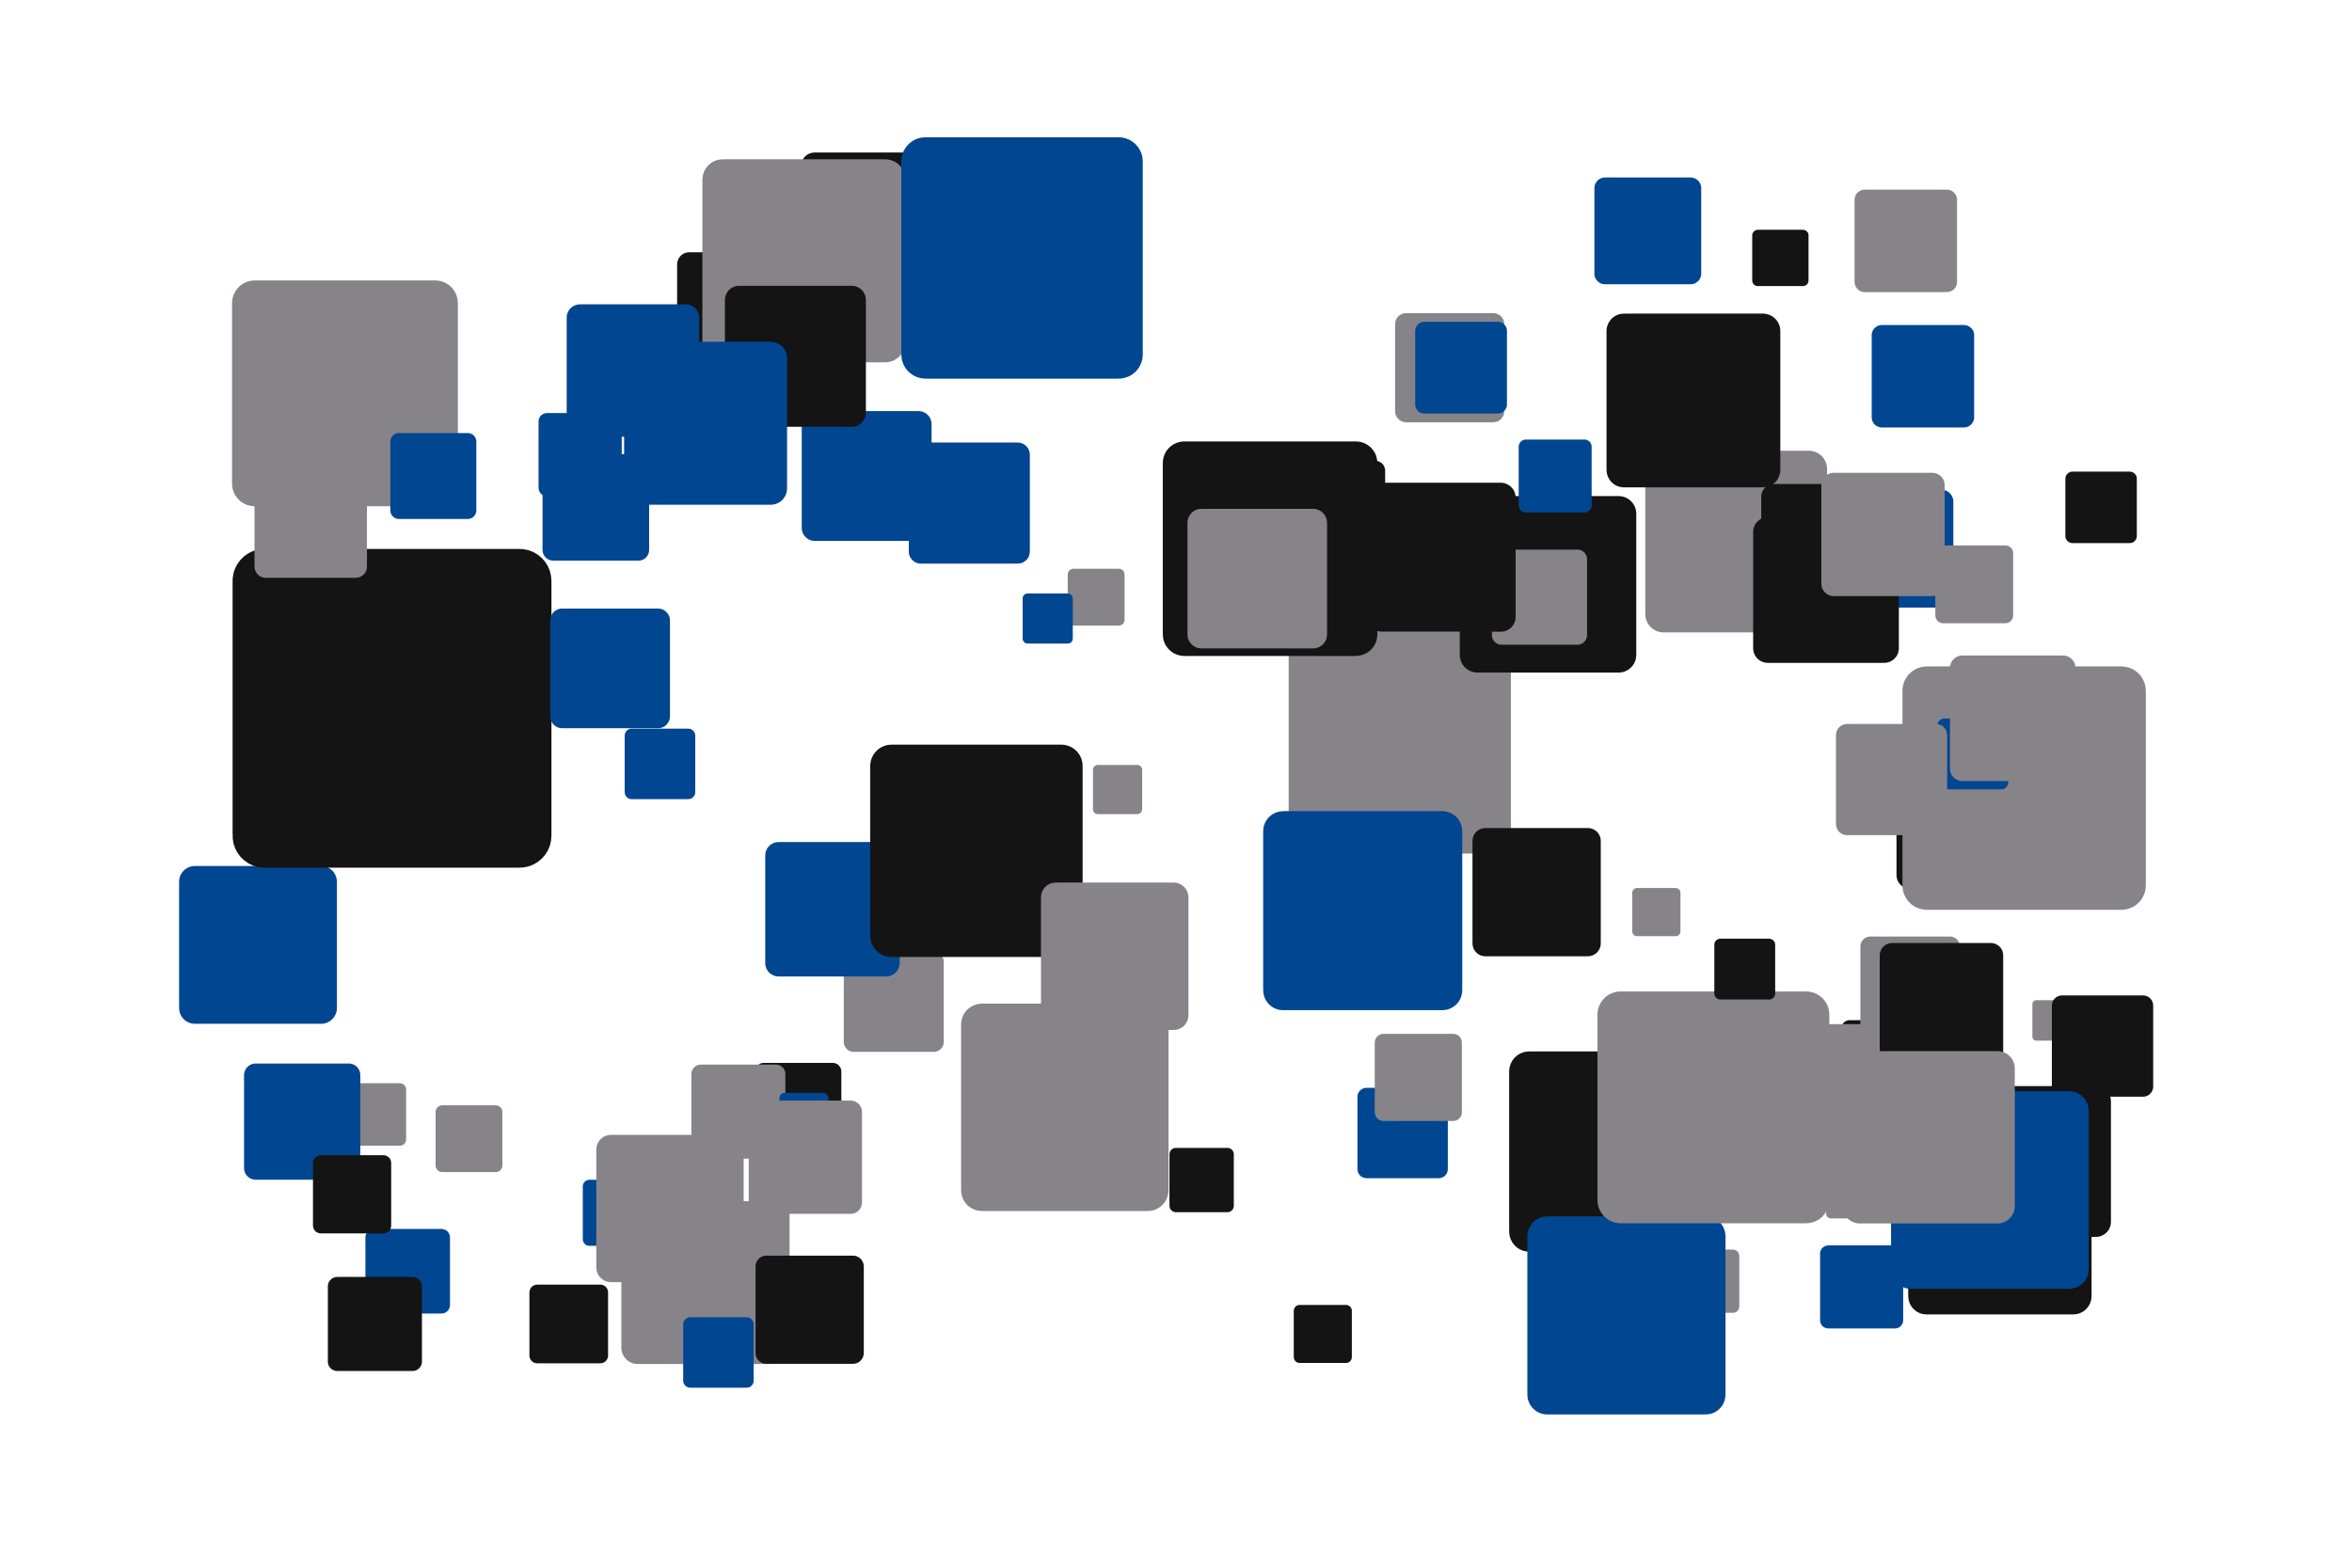 <?xml version='1.0' encoding='UTF-8' ?>
<svg xmlns='http://www.w3.org/2000/svg' xmlns:xlink='http://www.w3.org/1999/xlink' width='425.20pt' height='283.46pt' viewBox='0 0 425.20 283.46'>
<g class='svglite'>
<defs>
  <style type='text/css'><![CDATA[
    .svglite line, .svglite polyline, .svglite polygon, .svglite path, .svglite rect, .svglite circle {
      fill: none;
      stroke: #000000;
      stroke-linecap: round;
      stroke-linejoin: round;
      stroke-miterlimit: 10.00;
    }
    .svglite text {
      white-space: pre;
    }
    .svglite g.glyphgroup path {
      fill: inherit;
      stroke: none;
    }
  ]]></style>
</defs>
<rect width='100%' height='100%' style='stroke: none; fill: none;'/>
<defs>
  <clipPath id='cpMC4wMHw0MjUuMjB8MC4wMHwyODMuNDY='>
    <rect x='0.00' y='0.00' width='425.20' height='283.46' />
  </clipPath>
</defs>
<g clip-path='url(#cpMC4wMHw0MjUuMjB8MC4wMHwyODMuNDY=)'>
<rect x='0.00' y='0.00' width='425.20' height='283.46' style='stroke-width: 0.00; stroke: none;' />
<polygon points='337.13,52.82 351.95,52.82 351.88,52.81 352.17,52.80 352.47,52.74 352.74,52.64 353.00,52.49 353.23,52.30 353.43,52.08 353.59,51.82 353.71,51.55 353.78,51.26 353.80,50.96 353.80,50.96 353.80,36.14 353.80,36.14 353.78,35.84 353.71,35.55 353.59,35.28 353.43,35.03 353.23,34.80 353.00,34.61 352.74,34.46 352.47,34.36 352.17,34.30 351.95,34.29 337.13,34.29 337.35,34.30 337.05,34.29 336.76,34.32 336.47,34.41 336.20,34.53 335.95,34.70 335.74,34.91 335.56,35.15 335.42,35.41 335.33,35.69 335.28,35.99 335.27,36.14 335.27,50.96 335.28,50.81 335.28,51.11 335.33,51.41 335.42,51.69 335.56,51.95 335.74,52.19 335.95,52.40 336.20,52.57 336.47,52.70 336.76,52.78 337.05,52.81 ' style='stroke-width: 0.00; fill: #868489;' />
<polygon points='147.29,52.32 167.10,52.32 167.00,52.32 167.39,52.30 167.78,52.22 168.16,52.08 168.50,51.88 168.81,51.63 169.08,51.33 169.29,51.00 169.44,50.63 169.54,50.24 169.57,49.84 169.57,49.84 169.57,30.04 169.57,30.04 169.54,29.64 169.44,29.26 169.29,28.89 169.08,28.55 168.81,28.26 168.50,28.00 168.16,27.80 167.78,27.66 167.39,27.58 167.10,27.57 147.29,27.57 147.59,27.58 147.19,27.57 146.80,27.62 146.41,27.73 146.05,27.90 145.73,28.12 145.44,28.40 145.20,28.72 145.01,29.07 144.89,29.45 144.82,29.84 144.82,30.04 144.82,49.84 144.82,49.65 144.82,50.04 144.89,50.44 145.01,50.82 145.20,51.17 145.44,51.49 145.73,51.76 146.05,51.99 146.41,52.16 146.80,52.27 147.19,52.32 ' style='stroke-width: 0.00; fill: #141414;' />
<polygon points='300.73,114.35 327.02,114.35 326.88,114.35 327.41,114.33 327.93,114.22 328.42,114.04 328.88,113.77 329.29,113.44 329.64,113.04 329.92,112.59 330.13,112.11 330.26,111.59 330.30,111.07 330.30,111.07 330.30,84.78 330.30,84.78 330.26,84.25 330.13,83.74 329.92,83.25 329.64,82.81 329.29,82.41 328.88,82.08 328.42,81.81 327.93,81.63 327.41,81.52 327.02,81.50 300.73,81.50 301.13,81.52 300.60,81.50 300.07,81.56 299.56,81.71 299.09,81.94 298.65,82.24 298.27,82.60 297.95,83.03 297.71,83.49 297.54,84.00 297.46,84.52 297.44,84.78 297.44,111.07 297.46,110.80 297.46,111.33 297.54,111.85 297.71,112.35 297.95,112.82 298.27,113.25 298.65,113.61 299.09,113.91 299.56,114.14 300.07,114.29 300.60,114.35 ' style='stroke-width: 0.00; fill: #868489;' />
<polygon points='114.21,144.50 124.42,144.50 124.36,144.50 124.57,144.49 124.77,144.45 124.96,144.38 125.14,144.28 125.30,144.15 125.44,143.99 125.55,143.82 125.63,143.63 125.68,143.43 125.69,143.23 125.69,143.23 125.69,133.02 125.69,133.02 125.68,132.82 125.63,132.62 125.55,132.43 125.44,132.25 125.30,132.10 125.14,131.97 124.96,131.87 124.77,131.80 124.57,131.75 124.42,131.75 114.21,131.75 114.36,131.75 114.16,131.75 113.95,131.77 113.76,131.83 113.57,131.92 113.40,132.03 113.25,132.18 113.13,132.34 113.04,132.52 112.97,132.72 112.94,132.92 112.93,133.02 112.93,143.23 112.94,143.13 112.94,143.33 112.97,143.53 113.04,143.73 113.13,143.91 113.25,144.07 113.40,144.22 113.57,144.33 113.76,144.42 113.95,144.48 114.16,144.50 ' style='stroke-width: 0.00; fill: #014691;' />
<polygon points='331.00,220.31 337.98,220.31 337.94,220.31 338.08,220.30 338.22,220.28 338.35,220.23 338.47,220.16 338.58,220.07 338.67,219.96 338.75,219.84 338.80,219.71 338.84,219.58 338.85,219.44 338.85,219.44 338.85,212.46 338.85,212.46 338.84,212.32 338.80,212.18 338.75,212.05 338.67,211.94 338.58,211.83 338.47,211.74 338.35,211.67 338.22,211.62 338.08,211.59 337.98,211.59 331.00,211.59 331.10,211.59 330.96,211.59 330.82,211.60 330.69,211.64 330.56,211.70 330.45,211.78 330.35,211.88 330.26,211.99 330.20,212.12 330.15,212.25 330.13,212.39 330.13,212.46 330.13,219.44 330.13,219.37 330.13,219.51 330.15,219.65 330.20,219.78 330.26,219.90 330.35,220.02 330.45,220.11 330.56,220.19 330.69,220.25 330.82,220.29 330.96,220.31 ' style='stroke-width: 0.00; fill: #868489;' />
<polygon points='138.08,207.76 150.54,207.76 150.48,207.76 150.73,207.75 150.97,207.70 151.21,207.61 151.42,207.48 151.62,207.32 151.78,207.14 151.92,206.92 152.02,206.69 152.08,206.45 152.10,206.20 152.10,206.20 152.10,193.74 152.10,193.74 152.08,193.49 152.02,193.25 151.92,193.02 151.78,192.81 151.62,192.62 151.42,192.46 151.21,192.34 150.97,192.25 150.73,192.20 150.54,192.19 138.08,192.19 138.27,192.20 138.02,192.19 137.77,192.22 137.53,192.29 137.30,192.39 137.10,192.54 136.91,192.71 136.76,192.91 136.65,193.13 136.57,193.37 136.53,193.62 136.52,193.74 136.52,206.20 136.53,206.07 136.53,206.33 136.57,206.57 136.65,206.81 136.76,207.03 136.91,207.23 137.10,207.41 137.30,207.55 137.53,207.66 137.77,207.73 138.02,207.76 ' style='stroke-width: 0.00; fill: #141414;' />
<polygon points='244.82,153.38 265.93,153.38 265.82,153.38 266.25,153.36 266.66,153.28 267.06,153.12 267.43,152.91 267.76,152.64 268.04,152.33 268.27,151.97 268.43,151.58 268.53,151.16 268.57,150.74 268.57,150.74 268.57,129.63 268.57,129.63 268.53,129.21 268.43,128.80 268.27,128.41 268.04,128.05 267.76,127.73 267.43,127.46 267.06,127.25 266.66,127.10 266.25,127.01 265.93,126.99 244.82,126.99 245.14,127.01 244.71,126.99 244.29,127.05 243.89,127.16 243.50,127.35 243.15,127.59 242.85,127.88 242.59,128.22 242.39,128.60 242.26,129.00 242.19,129.42 242.18,129.63 242.18,150.74 242.19,150.53 242.19,150.95 242.26,151.37 242.39,151.78 242.59,152.15 242.85,152.49 243.15,152.78 243.50,153.03 243.89,153.21 244.29,153.33 244.71,153.38 ' style='stroke-width: 0.00; fill: #868489;' />
<polygon points='67.58,237.51 79.82,237.51 79.76,237.51 80.00,237.50 80.24,237.45 80.47,237.36 80.69,237.24 80.88,237.08 81.04,236.90 81.17,236.69 81.27,236.46 81.33,236.23 81.35,235.98 81.35,235.98 81.35,223.75 81.35,223.75 81.33,223.50 81.27,223.26 81.17,223.04 81.04,222.83 80.88,222.64 80.69,222.49 80.47,222.37 80.24,222.28 80.00,222.23 79.82,222.22 67.58,222.22 67.77,222.23 67.52,222.22 67.28,222.25 67.04,222.32 66.82,222.42 66.62,222.56 66.44,222.73 66.29,222.93 66.18,223.15 66.10,223.38 66.06,223.62 66.06,223.75 66.06,235.98 66.06,235.86 66.06,236.10 66.10,236.35 66.18,236.58 66.29,236.80 66.44,236.99 66.62,237.17 66.82,237.30 67.04,237.41 67.28,237.48 67.52,237.51 ' style='stroke-width: 0.00; fill: #014691;' />
<polygon points='345.30,160.69 364.91,160.69 364.81,160.69 365.20,160.67 365.59,160.59 365.96,160.45 366.30,160.25 366.61,160.01 366.87,159.71 367.08,159.38 367.23,159.01 367.33,158.63 367.36,158.24 367.36,158.24 367.36,138.63 367.36,138.63 367.33,138.23 367.23,137.85 367.08,137.49 366.87,137.15 366.61,136.86 366.30,136.61 365.96,136.41 365.59,136.27 365.20,136.19 364.91,136.18 345.30,136.18 345.59,136.19 345.20,136.18 344.81,136.23 344.43,136.34 344.07,136.50 343.75,136.73 343.46,137.00 343.23,137.32 343.04,137.67 342.92,138.04 342.86,138.43 342.85,138.63 342.85,158.24 342.86,158.04 342.86,158.43 342.92,158.82 343.04,159.20 343.23,159.55 343.46,159.86 343.75,160.14 344.07,160.36 344.43,160.53 344.81,160.64 345.20,160.69 ' style='stroke-width: 0.00; fill: #141414;' />
<polygon points='97.13,246.51 108.51,246.51 108.45,246.51 108.68,246.50 108.91,246.46 109.12,246.38 109.32,246.26 109.50,246.12 109.65,245.94 109.77,245.75 109.86,245.54 109.92,245.32 109.93,245.09 109.93,245.09 109.93,233.71 109.93,233.71 109.92,233.48 109.86,233.26 109.77,233.05 109.65,232.85 109.50,232.68 109.32,232.54 109.12,232.42 108.91,232.34 108.68,232.30 108.51,232.28 97.13,232.28 97.30,232.30 97.07,232.29 96.84,232.31 96.62,232.38 96.42,232.48 96.23,232.61 96.06,232.76 95.93,232.95 95.82,233.15 95.75,233.37 95.71,233.59 95.71,233.71 95.71,245.09 95.71,244.98 95.71,245.20 95.75,245.43 95.82,245.65 95.93,245.85 96.06,246.03 96.23,246.19 96.42,246.32 96.62,246.42 96.84,246.48 97.07,246.51 ' style='stroke-width: 0.00; fill: #141414;' />
<polygon points='166.48,101.91 183.99,101.91 183.90,101.91 184.25,101.89 184.60,101.82 184.93,101.70 185.23,101.52 185.50,101.30 185.74,101.04 185.93,100.74 186.06,100.41 186.15,100.07 186.18,99.72 186.18,99.72 186.18,82.21 186.18,82.21 186.15,81.86 186.06,81.52 185.93,81.19 185.74,80.90 185.50,80.63 185.23,80.41 184.93,80.23 184.60,80.11 184.25,80.04 183.99,80.02 166.48,80.02 166.74,80.04 166.39,80.02 166.04,80.07 165.70,80.17 165.38,80.32 165.09,80.52 164.84,80.76 164.63,81.04 164.46,81.35 164.35,81.69 164.30,82.04 164.29,82.21 164.29,99.72 164.30,99.54 164.30,99.90 164.35,100.24 164.46,100.58 164.63,100.89 164.84,101.17 165.09,101.42 165.38,101.62 165.70,101.77 166.04,101.87 166.39,101.91 ' style='stroke-width: 0.00; fill: #014691;' />
<polygon points='348.33,164.51 383.53,164.51 383.35,164.50 384.06,164.47 384.75,164.33 385.41,164.08 386.03,163.73 386.58,163.28 387.05,162.75 387.42,162.15 387.70,161.50 387.87,160.81 387.93,160.11 387.93,160.11 387.93,124.90 387.93,124.90 387.87,124.20 387.70,123.51 387.42,122.86 387.05,122.26 386.58,121.73 386.03,121.28 385.41,120.93 384.75,120.68 384.06,120.54 383.53,120.50 348.33,120.50 348.86,120.54 348.15,120.51 347.45,120.59 346.77,120.79 346.13,121.09 345.54,121.50 345.03,121.99 344.61,122.55 344.28,123.18 344.05,123.85 343.94,124.55 343.93,124.90 343.93,160.11 343.94,159.75 343.94,160.46 344.05,161.16 344.28,161.83 344.61,162.46 345.03,163.02 345.54,163.51 346.13,163.92 346.77,164.22 347.45,164.42 348.15,164.50 ' style='stroke-width: 0.00; fill: #868489;' />
<polygon points='348.29,237.67 374.80,237.67 374.67,237.67 375.20,237.65 375.73,237.54 376.22,237.35 376.69,237.09 377.10,236.75 377.45,236.35 377.74,235.90 377.95,235.41 378.07,234.89 378.12,234.36 378.12,234.36 378.12,207.85 378.12,207.85 378.07,207.31 377.95,206.80 377.74,206.30 377.45,205.85 377.10,205.45 376.69,205.12 376.22,204.85 375.73,204.66 375.20,204.55 374.80,204.53 348.29,204.53 348.69,204.55 348.16,204.53 347.63,204.60 347.11,204.75 346.63,204.97 346.19,205.28 345.81,205.65 345.49,206.07 345.24,206.55 345.07,207.05 344.99,207.58 344.97,207.85 344.97,234.36 344.99,234.09 344.99,234.63 345.07,235.15 345.24,235.66 345.49,236.13 345.81,236.56 346.19,236.93 346.63,237.23 347.11,237.46 347.63,237.61 348.16,237.67 ' style='stroke-width: 0.00; fill: #141414;' />
<polygon points='320.69,110.40 339.01,110.40 338.91,110.40 339.28,110.38 339.64,110.31 339.99,110.18 340.31,110.00 340.59,109.76 340.84,109.49 341.03,109.18 341.18,108.84 341.27,108.48 341.30,108.11 341.30,108.11 341.30,89.80 341.30,89.80 341.27,89.43 341.18,89.07 341.03,88.73 340.84,88.42 340.59,88.15 340.31,87.91 339.99,87.73 339.64,87.60 339.28,87.53 339.01,87.51 320.69,87.51 320.97,87.53 320.60,87.51 320.24,87.56 319.88,87.66 319.55,87.82 319.25,88.03 318.98,88.28 318.76,88.57 318.59,88.90 318.47,89.25 318.41,89.61 318.40,89.80 318.40,108.11 318.41,107.93 318.41,108.30 318.47,108.66 318.59,109.01 318.76,109.34 318.98,109.63 319.25,109.88 319.55,110.09 319.88,110.25 320.24,110.35 320.60,110.40 ' style='stroke-width: 0.00; fill: #141414;' />
<polygon points='48.48,156.76 86.55,156.76 86.36,156.76 87.12,156.73 87.87,156.57 88.59,156.30 89.25,155.92 89.85,155.44 90.35,154.86 90.76,154.22 91.06,153.51 91.25,152.77 91.31,152.00 91.31,152.00 91.31,113.94 91.31,113.94 91.25,113.17 91.06,112.43 90.76,111.73 90.35,111.08 89.85,110.51 89.25,110.02 88.59,109.64 87.87,109.37 87.12,109.21 86.55,109.18 48.48,109.18 49.06,109.21 48.29,109.18 47.53,109.27 46.80,109.49 46.10,109.82 45.47,110.25 44.92,110.78 44.46,111.39 44.10,112.07 43.86,112.80 43.74,113.55 43.72,113.94 43.72,152.00 43.74,151.62 43.74,152.39 43.86,153.14 44.10,153.87 44.46,154.55 44.92,155.16 45.47,155.69 46.10,156.13 46.80,156.45 47.53,156.67 48.29,156.76 ' style='stroke-width: 0.00; fill: #868489;' />
<polygon points='126.69,209.50 140.28,209.50 140.22,209.50 140.49,209.49 140.76,209.43 141.01,209.34 141.25,209.20 141.46,209.03 141.64,208.82 141.79,208.59 141.90,208.34 141.96,208.07 141.98,207.80 141.98,207.80 141.98,194.20 141.98,194.20 141.96,193.93 141.90,193.67 141.79,193.41 141.64,193.18 141.46,192.98 141.25,192.81 141.01,192.67 140.76,192.57 140.49,192.52 140.28,192.50 126.69,192.50 126.89,192.52 126.62,192.51 126.35,192.54 126.09,192.62 125.84,192.73 125.61,192.89 125.42,193.08 125.25,193.30 125.12,193.54 125.04,193.80 124.99,194.07 124.99,194.20 124.99,207.80 124.99,207.66 124.99,207.94 125.04,208.21 125.12,208.47 125.25,208.71 125.42,208.93 125.61,209.12 125.84,209.27 126.09,209.39 126.35,209.47 126.62,209.50 ' style='stroke-width: 0.00; fill: #868489;' />
<polygon points='351.52,142.73 361.78,142.73 361.72,142.73 361.93,142.72 362.13,142.68 362.32,142.60 362.50,142.50 362.66,142.37 362.80,142.22 362.91,142.04 362.99,141.85 363.04,141.65 363.06,141.45 363.06,141.45 363.06,131.20 363.06,131.20 363.04,130.99 362.99,130.79 362.91,130.60 362.80,130.43 362.66,130.27 362.50,130.14 362.32,130.04 362.13,129.96 361.93,129.92 361.78,129.91 351.52,129.91 351.68,129.92 351.47,129.91 351.27,129.94 351.07,130.00 350.88,130.09 350.71,130.20 350.57,130.35 350.44,130.51 350.35,130.69 350.28,130.89 350.25,131.09 350.24,131.20 350.24,141.45 350.25,141.34 350.25,141.55 350.28,141.75 350.35,141.95 350.44,142.13 350.57,142.30 350.71,142.44 350.88,142.56 351.07,142.64 351.27,142.70 351.47,142.73 ' style='stroke-width: 0.00; fill: #014691;' />
<polygon points='333.92,151.01 350.00,151.01 349.92,151.01 350.25,151.00 350.56,150.93 350.86,150.82 351.15,150.66 351.40,150.45 351.61,150.21 351.78,149.94 351.91,149.64 351.99,149.32 352.01,149.00 352.01,149.00 352.01,132.92 352.01,132.92 351.99,132.60 351.91,132.28 351.78,131.98 351.61,131.71 351.40,131.47 351.15,131.26 350.86,131.10 350.56,130.99 350.25,130.92 350.00,130.91 333.92,130.91 334.16,130.92 333.84,130.91 333.52,130.95 333.21,131.04 332.91,131.18 332.65,131.36 332.41,131.58 332.22,131.84 332.07,132.13 331.97,132.44 331.92,132.76 331.91,132.92 331.91,149.00 331.92,148.84 331.92,149.16 331.97,149.48 332.07,149.79 332.22,150.08 332.41,150.33 332.65,150.56 332.91,150.74 333.21,150.88 333.52,150.97 333.84,151.01 ' style='stroke-width: 0.00; fill: #868489;' />
<polygon points='236.99,154.34 269.12,154.34 268.96,154.34 269.61,154.31 270.24,154.19 270.85,153.96 271.41,153.63 271.91,153.22 272.34,152.74 272.68,152.19 272.93,151.60 273.09,150.97 273.14,150.33 273.14,150.33 273.14,118.19 273.14,118.19 273.09,117.55 272.93,116.92 272.68,116.32 272.34,115.78 271.91,115.29 271.41,114.89 270.85,114.56 270.24,114.33 269.61,114.20 269.12,114.17 236.99,114.17 237.47,114.20 236.83,114.18 236.18,114.26 235.56,114.44 234.98,114.71 234.45,115.08 233.98,115.53 233.59,116.04 233.29,116.62 233.09,117.23 232.98,117.87 232.97,118.19 232.97,150.33 232.98,150.00 232.98,150.65 233.09,151.29 233.29,151.90 233.59,152.47 233.98,152.99 234.45,153.44 234.98,153.81 235.56,154.08 236.18,154.26 236.83,154.34 ' style='stroke-width: 0.00; fill: #868489;' />
<polygon points='254.19,76.35 269.97,76.35 269.89,76.35 270.20,76.33 270.51,76.27 270.81,76.16 271.09,76.00 271.33,75.80 271.54,75.56 271.71,75.29 271.84,75.00 271.91,74.69 271.94,74.37 271.94,74.37 271.94,58.60 271.94,58.60 271.91,58.28 271.84,57.97 271.71,57.68 271.54,57.41 271.33,57.17 271.09,56.97 270.81,56.81 270.51,56.70 270.20,56.64 269.97,56.62 254.19,56.62 254.42,56.64 254.11,56.62 253.79,56.66 253.49,56.75 253.20,56.89 252.94,57.07 252.71,57.29 252.52,57.54 252.37,57.82 252.27,58.12 252.22,58.44 252.21,58.60 252.21,74.37 252.22,74.22 252.22,74.53 252.27,74.85 252.37,75.15 252.52,75.43 252.71,75.68 252.94,75.90 253.20,76.08 253.49,76.22 253.79,76.31 254.11,76.35 ' style='stroke-width: 0.00; fill: #868489;' />
<polygon points='35.23,185.12 58.06,185.12 57.94,185.12 58.40,185.10 58.85,185.01 59.28,184.84 59.68,184.61 60.03,184.32 60.34,183.98 60.58,183.59 60.76,183.17 60.87,182.72 60.91,182.26 60.91,182.26 60.91,159.44 60.91,159.44 60.87,158.98 60.76,158.54 60.58,158.11 60.34,157.72 60.03,157.38 59.68,157.09 59.28,156.86 58.85,156.70 58.40,156.61 58.06,156.59 35.23,156.59 35.57,156.61 35.11,156.59 34.66,156.64 34.22,156.77 33.80,156.97 33.43,157.23 33.09,157.55 32.82,157.91 32.60,158.32 32.46,158.76 32.39,159.21 32.38,159.44 32.38,182.26 32.39,182.04 32.39,182.49 32.46,182.95 32.60,183.38 32.82,183.79 33.09,184.16 33.43,184.48 33.80,184.74 34.22,184.93 34.66,185.06 35.11,185.12 ' style='stroke-width: 0.00; fill: #014691;' />
<polygon points='47.81,156.89 93.92,156.89 93.69,156.89 94.62,156.85 95.53,156.67 96.39,156.34 97.20,155.87 97.91,155.29 98.53,154.59 99.03,153.81 99.39,152.96 99.61,152.05 99.69,151.13 99.69,151.13 99.69,105.02 99.69,105.02 99.61,104.09 99.39,103.19 99.03,102.34 98.53,101.56 97.91,100.86 97.20,100.28 96.39,99.81 95.53,99.48 94.62,99.30 93.92,99.26 47.81,99.26 48.51,99.30 47.58,99.26 46.66,99.37 45.77,99.63 44.93,100.03 44.17,100.55 43.50,101.20 42.94,101.94 42.51,102.76 42.21,103.64 42.07,104.56 42.05,105.02 42.05,151.13 42.07,150.67 42.07,151.59 42.21,152.51 42.51,153.39 42.94,154.21 43.50,154.95 44.17,155.59 44.93,156.12 45.77,156.52 46.66,156.78 47.58,156.89 ' style='stroke-width: 0.00; fill: #141414;' />
<polygon points='334.35,198.98 345.96,198.98 345.90,198.98 346.14,198.97 346.36,198.92 346.58,198.84 346.78,198.72 346.97,198.57 347.12,198.40 347.25,198.20 347.34,197.99 347.39,197.76 347.41,197.53 347.41,197.53 347.41,185.92 347.41,185.92 347.39,185.69 347.34,185.46 347.25,185.25 347.12,185.05 346.97,184.88 346.78,184.73 346.58,184.61 346.36,184.53 346.14,184.48 345.96,184.47 334.35,184.47 334.53,184.48 334.30,184.47 334.06,184.50 333.84,184.57 333.63,184.67 333.44,184.80 333.27,184.96 333.13,185.15 333.02,185.35 332.95,185.57 332.91,185.81 332.90,185.92 332.90,197.53 332.91,197.41 332.91,197.65 332.95,197.88 333.02,198.10 333.13,198.30 333.27,198.49 333.44,198.65 333.63,198.78 333.84,198.88 334.06,198.95 334.30,198.98 ' style='stroke-width: 0.00; fill: #141414;' />
<polygon points='368.15,188.17 374.01,188.17 373.98,188.17 374.10,188.17 374.21,188.14 374.32,188.10 374.43,188.04 374.52,187.97 374.59,187.88 374.66,187.78 374.70,187.67 374.73,187.56 374.74,187.44 374.74,187.44 374.74,181.58 374.74,181.58 374.73,181.46 374.70,181.35 374.66,181.24 374.59,181.14 374.52,181.05 374.43,180.98 374.32,180.92 374.21,180.88 374.10,180.85 374.01,180.85 368.15,180.85 368.24,180.85 368.12,180.85 368.01,180.86 367.89,180.90 367.79,180.95 367.69,181.01 367.60,181.10 367.53,181.19 367.48,181.29 367.44,181.41 367.42,181.52 367.42,181.58 367.42,187.44 367.42,187.38 367.42,187.50 367.44,187.61 367.48,187.73 367.53,187.83 367.60,187.92 367.69,188.01 367.79,188.07 367.89,188.12 368.01,188.16 368.12,188.17 ' style='stroke-width: 0.00; fill: #868489;' />
<polygon points='374.67,98.20 385.01,98.20 384.96,98.20 385.17,98.19 385.37,98.15 385.57,98.08 385.75,97.97 385.91,97.84 386.04,97.68 386.16,97.51 386.24,97.32 386.29,97.12 386.30,96.91 386.30,96.91 386.30,86.57 386.30,86.57 386.29,86.36 386.24,86.16 386.16,85.97 386.04,85.79 385.91,85.64 385.75,85.51 385.57,85.40 385.37,85.33 385.17,85.29 385.01,85.28 374.67,85.28 374.83,85.29 374.62,85.28 374.42,85.30 374.22,85.36 374.03,85.45 373.86,85.57 373.71,85.71 373.58,85.88 373.48,86.06 373.42,86.26 373.39,86.47 373.38,86.57 373.38,96.91 373.39,96.80 373.39,97.01 373.42,97.22 373.48,97.41 373.58,97.60 373.71,97.77 373.86,97.91 374.03,98.03 374.22,98.12 374.42,98.17 374.62,98.20 ' style='stroke-width: 0.00; fill: #141414;' />
<polygon points='357.08,223.66 378.90,223.66 378.79,223.65 379.22,223.64 379.65,223.55 380.06,223.39 380.44,223.17 380.78,222.90 381.08,222.57 381.31,222.20 381.48,221.79 381.59,221.37 381.62,220.93 381.62,220.93 381.62,199.11 381.62,199.11 381.59,198.68 381.48,198.25 381.31,197.85 381.08,197.48 380.78,197.15 380.44,196.87 380.06,196.65 379.65,196.50 379.22,196.41 378.90,196.39 357.08,196.39 357.41,196.41 356.97,196.39 356.54,196.44 356.11,196.56 355.72,196.75 355.36,197.00 355.04,197.31 354.78,197.66 354.57,198.05 354.43,198.46 354.36,198.89 354.35,199.11 354.35,220.93 354.36,220.71 354.36,221.15 354.43,221.58 354.57,222.00 354.78,222.39 355.04,222.74 355.36,223.04 355.72,223.29 356.11,223.48 356.54,223.60 356.97,223.65 ' style='stroke-width: 0.00; fill: #141414;' />
<polygon points='326.16,213.73 349.00,213.73 348.89,213.73 349.35,213.71 349.80,213.62 350.22,213.46 350.62,213.23 350.98,212.94 351.28,212.59 351.53,212.20 351.71,211.78 351.82,211.33 351.86,210.88 351.86,210.88 351.86,188.04 351.86,188.04 351.82,187.58 351.71,187.13 351.53,186.71 351.28,186.32 350.98,185.98 350.62,185.69 350.22,185.46 349.80,185.29 349.35,185.20 349.00,185.18 326.16,185.18 326.50,185.20 326.05,185.18 325.59,185.24 325.15,185.37 324.73,185.56 324.35,185.82 324.02,186.14 323.75,186.51 323.53,186.92 323.39,187.35 323.31,187.81 323.31,188.04 323.31,210.88 323.31,210.65 323.31,211.11 323.39,211.56 323.53,212.00 323.75,212.40 324.02,212.77 324.35,213.09 324.73,213.35 325.15,213.55 325.59,213.67 326.05,213.73 ' style='stroke-width: 0.00; fill: #868489;' />
<polygon points='301.73,230.74 308.49,230.74 308.46,230.74 308.59,230.73 308.73,230.70 308.85,230.66 308.97,230.59 309.08,230.50 309.17,230.40 309.24,230.29 309.29,230.16 309.32,230.03 309.34,229.89 309.34,229.89 309.34,223.13 309.34,223.13 309.32,223.00 309.29,222.87 309.24,222.74 309.17,222.63 309.08,222.53 308.97,222.44 308.85,222.37 308.73,222.32 308.59,222.30 308.49,222.29 301.73,222.29 301.83,222.30 301.70,222.29 301.56,222.31 301.43,222.34 301.31,222.40 301.20,222.48 301.10,222.57 301.02,222.68 300.95,222.80 300.91,222.93 300.89,223.07 300.89,223.13 300.89,229.89 300.89,229.83 300.89,229.96 300.91,230.10 300.95,230.22 301.02,230.34 301.10,230.45 301.20,230.55 301.31,230.63 301.43,230.68 301.56,230.72 301.70,230.74 ' style='stroke-width: 0.00; fill: #868489;' />
<polygon points='124.58,67.25 141.88,67.25 141.79,67.25 142.14,67.23 142.48,67.16 142.81,67.04 143.11,66.87 143.38,66.65 143.61,66.39 143.79,66.09 143.93,65.77 144.01,65.43 144.04,65.09 144.04,65.09 144.04,47.78 144.04,47.78 144.01,47.44 143.93,47.10 143.79,46.78 143.61,46.48 143.38,46.22 143.11,46.00 142.81,45.83 142.48,45.71 142.14,45.64 141.88,45.62 124.58,45.62 124.84,45.64 124.49,45.62 124.14,45.67 123.81,45.76 123.50,45.91 123.21,46.11 122.96,46.35 122.75,46.63 122.59,46.94 122.48,47.27 122.42,47.61 122.41,47.78 122.41,65.09 122.42,64.91 122.42,65.26 122.48,65.60 122.59,65.93 122.75,66.24 122.96,66.52 123.21,66.76 123.50,66.96 123.81,67.11 124.14,67.21 124.49,67.25 ' style='stroke-width: 0.00; fill: #141414;' />
<polygon points='106.55,225.27 116.10,225.27 116.05,225.27 116.24,225.26 116.43,225.22 116.61,225.15 116.78,225.06 116.93,224.93 117.05,224.79 117.16,224.63 117.23,224.45 117.28,224.26 117.29,224.07 117.29,224.07 117.29,214.52 117.29,214.52 117.28,214.33 117.23,214.15 117.16,213.97 117.05,213.81 116.93,213.66 116.78,213.54 116.61,213.45 116.43,213.38 116.24,213.34 116.10,213.33 106.55,213.33 106.69,213.34 106.50,213.33 106.31,213.35 106.13,213.41 105.95,213.49 105.80,213.60 105.66,213.73 105.54,213.89 105.45,214.06 105.39,214.24 105.36,214.43 105.36,214.52 105.36,224.07 105.36,223.98 105.36,224.17 105.39,224.36 105.45,224.54 105.54,224.71 105.66,224.86 105.80,225.00 105.95,225.11 106.13,225.19 106.31,225.24 106.50,225.27 ' style='stroke-width: 0.00; fill: #014691;' />
<polygon points='284.43,106.05 293.32,106.05 293.27,106.05 293.45,106.05 293.63,106.01 293.79,105.95 293.95,105.86 294.09,105.74 294.21,105.61 294.30,105.46 294.37,105.30 294.41,105.12 294.43,104.94 294.43,104.94 294.43,96.06 294.43,96.06 294.41,95.88 294.37,95.71 294.30,95.54 294.21,95.39 294.09,95.26 293.95,95.14 293.79,95.06 293.63,94.99 293.45,94.96 293.32,94.95 284.43,94.95 284.57,94.96 284.39,94.95 284.21,94.97 284.04,95.02 283.88,95.10 283.73,95.20 283.60,95.32 283.50,95.47 283.41,95.62 283.36,95.79 283.33,95.97 283.32,96.06 283.32,104.94 283.33,104.85 283.33,105.03 283.36,105.21 283.41,105.38 283.50,105.54 283.60,105.68 283.73,105.80 283.88,105.91 284.04,105.98 284.21,106.03 284.39,106.05 ' style='stroke-width: 0.00; fill: #141414;' />
<polygon points='110.46,231.84 131.77,231.84 131.66,231.84 132.09,231.82 132.51,231.74 132.91,231.59 133.28,231.37 133.62,231.10 133.90,230.78 134.13,230.42 134.30,230.02 134.40,229.61 134.44,229.18 134.44,229.18 134.44,207.87 134.44,207.87 134.40,207.44 134.30,207.03 134.13,206.63 133.90,206.27 133.62,205.95 133.28,205.68 132.91,205.46 132.51,205.31 132.09,205.23 131.77,205.21 110.46,205.21 110.78,205.23 110.35,205.21 109.93,205.26 109.52,205.38 109.13,205.56 108.78,205.81 108.47,206.10 108.21,206.45 108.01,206.83 107.88,207.23 107.81,207.66 107.80,207.87 107.80,229.18 107.81,228.97 107.81,229.39 107.88,229.82 108.01,230.22 108.21,230.60 108.47,230.95 108.78,231.24 109.13,231.49 109.52,231.67 109.93,231.79 110.35,231.84 ' style='stroke-width: 0.00; fill: #868489;' />
<polygon points='276.45,226.32 305.42,226.32 305.28,226.32 305.86,226.30 306.43,226.18 306.97,225.97 307.48,225.68 307.93,225.31 308.32,224.88 308.63,224.38 308.86,223.85 309.00,223.28 309.04,222.70 309.04,222.70 309.04,193.73 309.04,193.73 309.00,193.15 308.86,192.59 308.63,192.05 308.32,191.56 307.93,191.12 307.48,190.75 306.97,190.46 306.43,190.26 305.86,190.14 305.42,190.11 276.45,190.11 276.89,190.14 276.31,190.12 275.73,190.19 275.17,190.35 274.64,190.60 274.16,190.93 273.74,191.33 273.39,191.80 273.12,192.31 272.94,192.87 272.84,193.44 272.83,193.73 272.83,222.70 272.84,222.41 272.84,222.99 272.94,223.57 273.12,224.12 273.39,224.64 273.74,225.10 274.16,225.51 274.64,225.84 275.17,226.09 275.73,226.25 276.31,226.32 ' style='stroke-width: 0.00; fill: #141414;' />
<polygon points='304.15,237.38 313.29,237.38 313.24,237.38 313.43,237.37 313.61,237.34 313.78,237.27 313.94,237.18 314.08,237.06 314.20,236.93 314.30,236.77 314.37,236.60 314.42,236.42 314.43,236.24 314.43,236.24 314.43,227.10 314.43,227.10 314.42,226.91 314.37,226.74 314.30,226.57 314.20,226.41 314.08,226.27 313.94,226.16 313.78,226.06 313.61,226.00 313.43,225.96 313.29,225.95 304.15,225.95 304.29,225.96 304.10,225.96 303.92,225.98 303.74,226.03 303.58,226.11 303.43,226.21 303.29,226.34 303.18,226.49 303.10,226.65 303.04,226.82 303.01,227.00 303.01,227.10 303.01,236.24 303.01,236.15 303.01,236.33 303.04,236.51 303.10,236.69 303.18,236.85 303.29,237.00 303.43,237.12 303.58,237.23 303.74,237.31 303.92,237.36 304.10,237.38 ' style='stroke-width: 0.00; fill: #868489;' />
<polygon points='60.97,247.90 74.58,247.90 74.51,247.90 74.78,247.89 75.05,247.84 75.31,247.74 75.54,247.60 75.76,247.43 75.94,247.22 76.08,246.99 76.19,246.74 76.26,246.48 76.28,246.20 76.28,246.20 76.28,232.59 76.28,232.59 76.26,232.32 76.19,232.06 76.08,231.80 75.94,231.57 75.76,231.37 75.54,231.19 75.31,231.06 75.05,230.96 74.78,230.91 74.58,230.89 60.97,230.89 61.17,230.91 60.90,230.90 60.63,230.93 60.37,231.00 60.12,231.12 59.89,231.28 59.70,231.47 59.53,231.69 59.40,231.93 59.32,232.19 59.27,232.46 59.27,232.59 59.27,246.20 59.27,246.07 59.27,246.34 59.32,246.61 59.40,246.87 59.53,247.11 59.70,247.33 59.89,247.52 60.12,247.68 60.37,247.79 60.63,247.87 60.90,247.90 ' style='stroke-width: 0.00; fill: #141414;' />
<polygon points='267.09,121.61 292.62,121.61 292.49,121.61 293.01,121.59 293.51,121.49 293.99,121.30 294.43,121.05 294.83,120.72 295.17,120.34 295.45,119.90 295.65,119.43 295.77,118.93 295.81,118.42 295.81,118.42 295.81,92.89 295.81,92.89 295.77,92.38 295.65,91.88 295.45,91.41 295.17,90.97 294.83,90.59 294.43,90.26 293.99,90.01 293.51,89.82 293.01,89.72 292.62,89.70 267.09,89.70 267.48,89.72 266.96,89.70 266.45,89.76 265.96,89.91 265.50,90.13 265.07,90.42 264.70,90.77 264.39,91.18 264.16,91.64 263.99,92.13 263.91,92.63 263.90,92.89 263.90,118.42 263.91,118.16 263.91,118.68 263.99,119.18 264.16,119.67 264.39,120.13 264.70,120.54 265.07,120.89 265.50,121.18 265.96,121.40 266.45,121.55 266.96,121.61 ' style='stroke-width: 0.00; fill: #141414;' />
<polygon points='279.70,255.76 308.36,255.76 308.21,255.76 308.79,255.73 309.35,255.62 309.89,255.42 310.39,255.13 310.84,254.76 311.22,254.33 311.53,253.84 311.75,253.31 311.89,252.75 311.94,252.18 311.94,252.18 311.94,223.53 311.94,223.53 311.89,222.95 311.75,222.39 311.53,221.86 311.22,221.37 310.84,220.94 310.39,220.58 309.89,220.29 309.35,220.09 308.79,219.97 308.36,219.94 279.70,219.94 280.13,219.97 279.56,219.95 278.99,220.02 278.43,220.18 277.91,220.42 277.44,220.75 277.02,221.15 276.68,221.61 276.41,222.12 276.23,222.67 276.13,223.24 276.12,223.53 276.12,252.18 276.13,251.89 276.13,252.47 276.23,253.04 276.41,253.58 276.68,254.09 277.02,254.55 277.44,254.95 277.91,255.28 278.43,255.53 278.99,255.69 279.56,255.76 ' style='stroke-width: 0.00; fill: #014691;' />
<polygon points='147.29,97.80 166.07,97.80 165.97,97.80 166.35,97.79 166.72,97.71 167.07,97.58 167.40,97.39 167.69,97.15 167.94,96.87 168.14,96.55 168.29,96.20 168.38,95.83 168.41,95.46 168.41,95.46 168.41,76.68 168.41,76.68 168.38,76.31 168.29,75.94 168.14,75.59 167.94,75.27 167.69,74.99 167.40,74.75 167.07,74.56 166.72,74.43 166.35,74.35 166.07,74.34 147.29,74.34 147.57,74.35 147.20,74.34 146.82,74.38 146.46,74.49 146.12,74.65 145.81,74.86 145.53,75.13 145.31,75.43 145.13,75.76 145.01,76.12 144.95,76.49 144.94,76.68 144.94,95.46 144.95,95.27 144.95,95.65 145.01,96.02 145.13,96.38 145.31,96.71 145.53,97.01 145.81,97.28 146.12,97.49 146.46,97.65 146.82,97.76 147.20,97.80 ' style='stroke-width: 0.00; fill: #014691;' />
<polygon points='212.58,219.19 221.89,219.19 221.84,219.19 222.03,219.18 222.21,219.14 222.39,219.07 222.55,218.98 222.69,218.86 222.82,218.72 222.92,218.56 222.99,218.39 223.04,218.21 223.05,218.02 223.05,218.02 223.05,208.72 223.05,208.72 223.04,208.53 222.99,208.35 222.92,208.18 222.82,208.02 222.69,207.88 222.55,207.76 222.39,207.67 222.21,207.60 222.03,207.56 221.89,207.56 212.58,207.56 212.72,207.56 212.54,207.56 212.35,207.58 212.17,207.63 212.00,207.71 211.85,207.82 211.71,207.95 211.60,208.10 211.51,208.26 211.46,208.44 211.43,208.63 211.42,208.72 211.42,218.02 211.43,217.93 211.43,218.12 211.46,218.30 211.51,218.48 211.60,218.65 211.71,218.80 211.85,218.92 212.00,219.03 212.17,219.11 212.35,219.16 212.54,219.19 ' style='stroke-width: 0.00; fill: #141414;' />
<polygon points='337.84,210.28 352.27,210.28 352.20,210.28 352.49,210.26 352.77,210.21 353.04,210.10 353.29,209.96 353.52,209.77 353.71,209.56 353.86,209.31 353.98,209.05 354.05,208.76 354.07,208.47 354.07,208.47 354.07,194.05 354.07,194.05 354.05,193.76 353.98,193.47 353.86,193.21 353.71,192.96 353.52,192.74 353.29,192.56 353.04,192.42 352.77,192.31 352.49,192.26 352.27,192.24 337.84,192.24 338.06,192.26 337.77,192.24 337.48,192.28 337.20,192.36 336.94,192.48 336.70,192.65 336.49,192.85 336.32,193.08 336.18,193.34 336.09,193.61 336.04,193.90 336.04,194.05 336.04,208.47 336.04,208.33 336.04,208.62 336.09,208.91 336.18,209.18 336.32,209.44 336.49,209.67 336.70,209.87 336.94,210.04 337.20,210.16 337.48,210.24 337.77,210.28 ' style='stroke-width: 0.00; fill: #868489;' />
<polygon points='130.66,65.51 160.02,65.51 159.88,65.51 160.47,65.49 161.05,65.37 161.60,65.16 162.11,64.86 162.57,64.49 162.96,64.05 163.28,63.55 163.51,63.01 163.65,62.43 163.70,61.84 163.70,61.84 163.70,32.47 163.70,32.47 163.65,31.88 163.51,31.31 163.28,30.77 162.96,30.27 162.57,29.83 162.11,29.45 161.60,29.16 161.05,28.95 160.47,28.83 160.02,28.80 130.66,28.80 131.10,28.83 130.51,28.81 129.92,28.88 129.35,29.04 128.82,29.29 128.33,29.63 127.91,30.04 127.55,30.51 127.28,31.03 127.09,31.59 127.00,32.18 126.98,32.47 126.98,61.84 127.00,61.55 127.00,62.14 127.09,62.72 127.28,63.28 127.55,63.81 127.91,64.28 128.33,64.69 128.82,65.02 129.35,65.28 129.92,65.44 130.51,65.51 ' style='stroke-width: 0.00; fill: #868489;' />
<polygon points='271.43,116.57 285.19,116.57 285.12,116.57 285.40,116.56 285.67,116.50 285.93,116.41 286.17,116.27 286.38,116.09 286.56,115.89 286.71,115.65 286.82,115.40 286.89,115.13 286.91,114.85 286.91,114.85 286.91,101.10 286.91,101.10 286.89,100.82 286.82,100.55 286.71,100.30 286.56,100.06 286.38,99.86 286.17,99.68 285.93,99.54 285.67,99.44 285.40,99.39 285.19,99.38 271.43,99.38 271.64,99.39 271.36,99.38 271.09,99.41 270.82,99.49 270.57,99.61 270.34,99.76 270.14,99.96 269.98,100.18 269.85,100.42 269.76,100.68 269.72,100.96 269.71,101.10 269.71,114.85 269.72,114.71 269.72,114.99 269.76,115.26 269.85,115.53 269.98,115.77 270.14,115.99 270.34,116.18 270.57,116.34 270.82,116.46 271.09,116.54 271.36,116.57 ' style='stroke-width: 0.00; fill: #868489;' />
<polygon points='63.26,207.16 72.29,207.16 72.24,207.16 72.42,207.15 72.60,207.12 72.77,207.05 72.93,206.96 73.07,206.85 73.19,206.71 73.29,206.56 73.36,206.39 73.40,206.21 73.42,206.03 73.42,206.03 73.42,197.00 73.42,197.00 73.40,196.82 73.36,196.65 73.29,196.48 73.19,196.32 73.07,196.19 72.93,196.07 72.77,195.98 72.60,195.92 72.42,195.88 72.29,195.87 63.26,195.87 63.40,195.88 63.21,195.88 63.03,195.90 62.86,195.95 62.69,196.03 62.55,196.13 62.41,196.25 62.31,196.40 62.22,196.56 62.16,196.73 62.13,196.91 62.13,197.00 62.13,206.03 62.13,205.94 62.13,206.12 62.16,206.30 62.22,206.47 62.31,206.64 62.41,206.78 62.55,206.91 62.69,207.01 62.86,207.09 63.03,207.14 63.21,207.16 ' style='stroke-width: 0.00; fill: #868489;' />
<polygon points='234.30,101.20 248.62,101.20 248.55,101.20 248.83,101.19 249.12,101.13 249.38,101.03 249.63,100.88 249.86,100.70 250.05,100.49 250.20,100.24 250.31,99.98 250.38,99.70 250.41,99.41 250.41,99.41 250.41,85.10 250.41,85.10 250.38,84.81 250.31,84.53 250.20,84.27 250.05,84.02 249.86,83.81 249.63,83.63 249.38,83.48 249.12,83.38 248.83,83.32 248.62,83.31 234.30,83.31 234.52,83.32 234.23,83.31 233.95,83.34 233.67,83.42 233.41,83.55 233.17,83.71 232.96,83.91 232.79,84.14 232.66,84.40 232.57,84.67 232.52,84.95 232.51,85.10 232.51,99.41 232.52,99.27 232.52,99.56 232.57,99.84 232.66,100.11 232.79,100.37 232.96,100.60 233.17,100.80 233.41,100.96 233.67,101.08 233.95,101.16 234.23,101.20 ' style='stroke-width: 0.00; fill: #141414;' />
<polygon points='372.78,198.30 387.42,198.30 387.35,198.30 387.65,198.29 387.93,198.23 388.21,198.13 388.47,197.98 388.69,197.79 388.89,197.57 389.05,197.32 389.16,197.05 389.23,196.77 389.26,196.47 389.26,196.47 389.26,181.82 389.26,181.82 389.23,181.53 389.16,181.24 389.05,180.97 388.89,180.72 388.69,180.50 388.47,180.32 388.21,180.17 387.93,180.06 387.65,180.01 387.42,179.99 372.78,179.99 373.00,180.01 372.70,179.99 372.41,180.03 372.13,180.11 371.86,180.24 371.62,180.40 371.40,180.61 371.23,180.84 371.09,181.11 371.00,181.39 370.95,181.68 370.94,181.82 370.94,196.47 370.95,196.33 370.95,196.62 371.00,196.91 371.09,197.19 371.23,197.45 371.40,197.69 371.62,197.89 371.86,198.06 372.13,198.19 372.41,198.27 372.70,198.30 ' style='stroke-width: 0.00; fill: #141414;' />
<polygon points='354.78,141.23 372.95,141.23 372.86,141.23 373.22,141.22 373.58,141.14 373.92,141.02 374.24,140.83 374.52,140.60 374.77,140.33 374.96,140.02 375.10,139.68 375.19,139.33 375.22,138.96 375.22,138.96 375.22,120.79 375.22,120.79 375.19,120.43 375.10,120.07 374.96,119.74 374.77,119.43 374.52,119.16 374.24,118.92 373.92,118.74 373.58,118.61 373.22,118.54 372.95,118.52 354.78,118.52 355.05,118.54 354.69,118.52 354.33,118.57 353.98,118.67 353.64,118.83 353.34,119.03 353.08,119.29 352.86,119.58 352.69,119.90 352.58,120.25 352.52,120.61 352.51,120.79 352.51,138.96 352.52,138.78 352.52,139.15 352.58,139.51 352.69,139.85 352.86,140.18 353.08,140.47 353.34,140.72 353.64,140.93 353.98,141.09 354.33,141.19 354.69,141.23 ' style='stroke-width: 0.00; fill: #868489;' />
<polygon points='333.96,109.86 351.00,109.86 350.91,109.86 351.25,109.85 351.59,109.78 351.91,109.66 352.21,109.49 352.47,109.27 352.70,109.01 352.88,108.72 353.02,108.41 353.10,108.08 353.13,107.73 353.13,107.73 353.13,90.69 353.13,90.69 353.10,90.35 353.02,90.02 352.88,89.70 352.70,89.41 352.47,89.16 352.21,88.94 351.91,88.77 351.59,88.65 351.25,88.58 351.00,88.56 333.96,88.56 334.21,88.58 333.87,88.56 333.53,88.60 333.20,88.70 332.89,88.85 332.61,89.04 332.36,89.28 332.16,89.55 332.00,89.86 331.89,90.18 331.83,90.52 331.83,90.69 331.83,107.73 331.83,107.56 331.83,107.90 331.89,108.24 332.00,108.57 332.16,108.87 332.36,109.15 332.61,109.38 332.89,109.58 333.20,109.73 333.53,109.82 333.87,109.86 ' style='stroke-width: 0.00; fill: #014691;' />
<polygon points='129.33,232.16 141.25,232.16 141.19,232.16 141.43,232.15 141.66,232.10 141.89,232.01 142.09,231.89 142.28,231.74 142.44,231.56 142.57,231.36 142.66,231.14 142.72,230.91 142.74,230.67 142.74,230.67 142.74,218.75 142.74,218.75 142.72,218.51 142.66,218.28 142.57,218.06 142.44,217.86 142.28,217.68 142.09,217.53 141.89,217.41 141.66,217.32 141.43,217.27 141.25,217.26 129.33,217.26 129.51,217.27 129.27,217.26 129.03,217.29 128.80,217.36 128.59,217.46 128.39,217.60 128.22,217.76 128.07,217.96 127.96,218.17 127.89,218.40 127.85,218.63 127.84,218.75 127.84,230.67 127.85,230.55 127.85,230.79 127.89,231.03 127.96,231.25 128.07,231.46 128.22,231.66 128.39,231.82 128.59,231.96 128.80,232.06 129.03,232.13 129.27,232.16 ' style='stroke-width: 0.00; fill: #868489;' />
<polygon points='194.06,113.11 202.28,113.11 202.23,113.11 202.40,113.10 202.56,113.07 202.72,113.01 202.86,112.93 202.99,112.82 203.10,112.70 203.18,112.56 203.25,112.41 203.29,112.25 203.30,112.08 203.30,112.08 203.30,103.87 203.30,103.87 203.29,103.70 203.25,103.54 203.18,103.39 203.10,103.25 202.99,103.13 202.86,103.02 202.72,102.94 202.56,102.88 202.40,102.85 202.28,102.84 194.06,102.84 194.18,102.85 194.02,102.84 193.85,102.86 193.70,102.91 193.55,102.98 193.41,103.07 193.29,103.19 193.19,103.32 193.11,103.46 193.06,103.62 193.04,103.78 193.03,103.87 193.03,112.08 193.04,112.00 193.04,112.16 193.06,112.33 193.11,112.48 193.19,112.63 193.29,112.76 193.41,112.88 193.55,112.97 193.70,113.04 193.85,113.09 194.02,113.11 ' style='stroke-width: 0.00; fill: #868489;' />
<polygon points='104.84,78.97 123.99,78.97 123.90,78.97 124.28,78.95 124.66,78.88 125.02,78.74 125.35,78.55 125.65,78.30 125.91,78.02 126.11,77.69 126.26,77.34 126.36,76.96 126.39,76.58 126.39,76.58 126.39,57.42 126.39,57.42 126.36,57.04 126.26,56.67 126.11,56.31 125.91,55.99 125.65,55.70 125.35,55.45 125.02,55.26 124.66,55.12 124.28,55.05 123.99,55.03 104.84,55.03 105.13,55.05 104.74,55.03 104.36,55.08 103.99,55.19 103.64,55.35 103.33,55.57 103.05,55.84 102.82,56.14 102.64,56.49 102.51,56.85 102.45,57.23 102.45,57.42 102.45,76.58 102.45,76.39 102.45,76.77 102.51,77.15 102.64,77.52 102.82,77.86 103.05,78.17 103.33,78.43 103.64,78.65 103.99,78.82 104.36,78.92 104.74,78.97 ' style='stroke-width: 0.00; fill: #014691;' />
<polygon points='46.03,91.54 78.69,91.54 78.53,91.53 79.18,91.51 79.83,91.38 80.44,91.14 81.01,90.81 81.52,90.40 81.96,89.91 82.31,89.35 82.56,88.75 82.72,88.11 82.77,87.45 82.77,87.45 82.77,54.79 82.77,54.79 82.72,54.14 82.56,53.50 82.31,52.90 81.96,52.34 81.52,51.85 81.01,51.43 80.44,51.11 79.83,50.87 79.18,50.74 78.69,50.71 46.03,50.71 46.52,50.74 45.87,50.71 45.22,50.79 44.58,50.98 43.99,51.26 43.45,51.63 42.98,52.09 42.58,52.61 42.28,53.19 42.07,53.82 41.96,54.47 41.95,54.79 41.95,87.45 41.96,87.13 41.96,87.78 42.07,88.43 42.28,89.05 42.58,89.64 42.98,90.16 43.45,90.62 43.99,90.99 44.58,91.27 45.22,91.45 45.87,91.53 ' style='stroke-width: 0.00; fill: #868489;' />
<polygon points='177.50,218.98 207.50,218.98 207.35,218.97 207.95,218.95 208.54,218.83 209.10,218.61 209.63,218.31 210.09,217.93 210.49,217.48 210.82,216.97 211.05,216.41 211.20,215.83 211.25,215.23 211.25,215.23 211.25,185.23 211.25,185.23 211.20,184.63 211.05,184.04 210.82,183.49 210.49,182.98 210.09,182.53 209.63,182.15 209.10,181.84 208.54,181.63 207.95,181.51 207.50,181.48 177.50,181.48 177.95,181.51 177.35,181.48 176.75,181.56 176.17,181.73 175.63,181.98 175.13,182.33 174.69,182.74 174.33,183.23 174.05,183.76 173.86,184.33 173.76,184.93 173.75,185.23 173.75,215.23 173.76,214.93 173.76,215.53 173.86,216.12 174.05,216.70 174.33,217.23 174.69,217.71 175.13,218.13 175.63,218.47 176.17,218.73 176.75,218.90 177.35,218.97 ' style='stroke-width: 0.00; fill: #868489;' />
<polygon points='234.94,246.45 243.34,246.45 243.30,246.45 243.47,246.44 243.63,246.41 243.79,246.35 243.93,246.26 244.07,246.16 244.18,246.03 244.27,245.89 244.33,245.73 244.37,245.57 244.39,245.40 244.39,245.40 244.39,237.00 244.39,237.00 244.37,236.84 244.33,236.67 244.27,236.52 244.18,236.37 244.07,236.25 243.93,236.14 243.79,236.06 243.63,236.00 243.47,235.96 243.34,235.96 234.94,235.96 235.07,235.96 234.90,235.96 234.73,235.98 234.57,236.02 234.42,236.10 234.28,236.19 234.16,236.31 234.06,236.44 233.98,236.59 233.92,236.75 233.90,236.92 233.89,237.00 233.89,245.40 233.90,245.32 233.90,245.48 233.92,245.65 233.98,245.81 234.06,245.96 234.16,246.10 234.28,246.21 234.42,246.31 234.57,246.38 234.73,246.43 234.90,246.45 ' style='stroke-width: 0.00; fill: #141414;' />
<polygon points='154.34,190.20 168.81,190.20 168.73,190.20 169.02,190.19 169.31,190.13 169.58,190.02 169.83,189.88 170.06,189.69 170.25,189.48 170.41,189.23 170.52,188.96 170.59,188.68 170.61,188.39 170.61,188.39 170.61,173.93 170.61,173.93 170.59,173.64 170.52,173.36 170.41,173.09 170.25,172.84 170.06,172.62 169.83,172.44 169.58,172.30 169.31,172.19 169.02,172.13 168.81,172.12 154.34,172.12 154.56,172.13 154.27,172.12 153.98,172.16 153.70,172.24 153.44,172.36 153.20,172.53 152.99,172.73 152.82,172.96 152.68,173.22 152.59,173.50 152.54,173.78 152.54,173.93 152.54,188.39 152.54,188.25 152.54,188.54 152.59,188.82 152.68,189.10 152.82,189.36 152.99,189.59 153.20,189.79 153.44,189.96 153.70,190.08 153.98,190.16 154.27,190.20 ' style='stroke-width: 0.00; fill: #868489;' />
<polygon points='268.52,172.91 287.07,172.91 286.98,172.91 287.35,172.89 287.71,172.82 288.06,172.68 288.39,172.50 288.67,172.26 288.92,171.98 289.12,171.67 289.27,171.32 289.36,170.96 289.39,170.59 289.39,170.59 289.39,152.04 289.39,152.04 289.36,151.67 289.27,151.31 289.12,150.97 288.92,150.65 288.67,150.37 288.39,150.14 288.06,149.95 287.71,149.82 287.35,149.74 287.07,149.73 268.52,149.73 268.80,149.74 268.43,149.73 268.06,149.77 267.70,149.88 267.36,150.04 267.06,150.25 266.79,150.51 266.56,150.80 266.39,151.14 266.27,151.49 266.21,151.86 266.20,152.04 266.20,170.59 266.21,170.40 266.21,170.78 266.27,171.15 266.39,171.50 266.56,171.83 266.79,172.13 267.06,172.39 267.36,172.60 267.70,172.76 268.06,172.86 268.43,172.91 ' style='stroke-width: 0.00; fill: #141414;' />
<polygon points='115.27,246.64 138.81,246.64 138.69,246.63 139.17,246.62 139.63,246.52 140.07,246.35 140.48,246.12 140.85,245.82 141.17,245.46 141.42,245.06 141.60,244.63 141.72,244.17 141.76,243.69 141.76,243.69 141.76,220.16 141.76,220.16 141.72,219.68 141.60,219.22 141.42,218.79 141.17,218.39 140.85,218.03 140.48,217.73 140.07,217.50 139.63,217.33 139.17,217.24 138.81,217.21 115.27,217.21 115.63,217.24 115.16,217.22 114.69,217.27 114.23,217.41 113.80,217.61 113.41,217.88 113.07,218.21 112.79,218.58 112.57,219.00 112.42,219.45 112.34,219.92 112.33,220.16 112.33,243.69 112.34,243.46 112.34,243.93 112.42,244.40 112.57,244.85 112.79,245.27 113.07,245.65 113.41,245.97 113.80,246.24 114.23,246.45 114.69,246.58 115.16,246.63 ' style='stroke-width: 0.00; fill: #868489;' />
<polygon points='167.31,68.47 202.23,68.47 202.05,68.46 202.75,68.44 203.44,68.29 204.10,68.05 204.71,67.69 205.25,67.25 205.72,66.72 206.09,66.13 206.37,65.48 206.54,64.80 206.59,64.10 206.59,64.10 206.59,29.18 206.59,29.18 206.54,28.48 206.37,27.80 206.09,27.15 205.72,26.56 205.25,26.04 204.71,25.59 204.10,25.24 203.44,24.99 202.75,24.85 202.23,24.82 167.31,24.82 167.83,24.85 167.13,24.82 166.43,24.91 165.76,25.10 165.13,25.40 164.55,25.80 164.04,26.29 163.62,26.85 163.29,27.47 163.07,28.14 162.96,28.83 162.94,29.18 162.94,64.10 162.96,63.75 162.96,64.45 163.07,65.15 163.29,65.81 163.62,66.44 164.04,67.00 164.55,67.48 165.13,67.88 165.76,68.18 166.43,68.38 167.13,68.46 ' style='stroke-width: 0.00; fill: #014691;' />
<polygon points='48.05,104.48 64.31,104.48 64.23,104.48 64.55,104.46 64.87,104.40 65.18,104.28 65.46,104.12 65.72,103.91 65.93,103.67 66.11,103.39 66.24,103.09 66.31,102.77 66.34,102.45 66.34,102.45 66.34,86.19 66.34,86.19 66.31,85.86 66.24,85.54 66.11,85.24 65.93,84.96 65.72,84.72 65.46,84.51 65.18,84.35 64.87,84.23 64.55,84.17 64.31,84.15 48.05,84.15 48.29,84.17 47.97,84.15 47.64,84.19 47.33,84.29 47.03,84.43 46.76,84.61 46.53,84.84 46.33,85.10 46.18,85.39 46.07,85.70 46.02,86.02 46.01,86.19 46.01,102.45 46.02,102.28 46.02,102.61 46.07,102.93 46.18,103.24 46.33,103.53 46.53,103.79 46.76,104.02 47.03,104.21 47.33,104.35 47.64,104.44 47.97,104.48 ' style='stroke-width: 0.00; fill: #868489;' />
<polygon points='317.79,51.73 325.93,51.73 325.89,51.73 326.06,51.73 326.22,51.69 326.37,51.64 326.51,51.55 326.64,51.45 326.75,51.33 326.84,51.19 326.90,51.04 326.94,50.88 326.95,50.72 326.95,50.72 326.95,42.57 326.95,42.57 326.94,42.41 326.90,42.25 326.84,42.10 326.75,41.96 326.64,41.84 326.51,41.73 326.37,41.65 326.22,41.59 326.06,41.56 325.93,41.55 317.79,41.55 317.91,41.56 317.75,41.55 317.58,41.57 317.43,41.62 317.28,41.69 317.14,41.78 317.03,41.90 316.93,42.03 316.85,42.17 316.80,42.33 316.77,42.49 316.77,42.57 316.77,50.72 316.77,50.63 316.77,50.80 316.80,50.96 316.85,51.11 316.93,51.26 317.03,51.39 317.14,51.50 317.28,51.60 317.43,51.67 317.58,51.71 317.75,51.73 ' style='stroke-width: 0.00; fill: #141414;' />
<polygon points='295.96,169.28 302.93,169.28 302.89,169.28 303.03,169.28 303.17,169.25 303.30,169.20 303.42,169.13 303.53,169.04 303.62,168.93 303.70,168.82 303.75,168.69 303.79,168.55 303.80,168.41 303.80,168.41 303.80,161.44 303.80,161.44 303.79,161.30 303.75,161.16 303.70,161.03 303.62,160.92 303.53,160.81 303.42,160.72 303.30,160.65 303.17,160.60 303.03,160.57 302.93,160.57 295.96,160.57 296.06,160.57 295.92,160.57 295.78,160.58 295.65,160.62 295.52,160.68 295.40,160.76 295.30,160.86 295.22,160.97 295.15,161.10 295.11,161.23 295.09,161.37 295.08,161.44 295.08,168.41 295.09,168.34 295.09,168.48 295.11,168.62 295.15,168.75 295.22,168.88 295.30,168.99 295.40,169.09 295.52,169.17 295.65,169.23 295.78,169.27 295.92,169.28 ' style='stroke-width: 0.00; fill: #868489;' />
<polygon points='140.77,176.56 160.22,176.56 160.12,176.56 160.51,176.55 160.89,176.47 161.26,176.33 161.60,176.13 161.90,175.89 162.16,175.59 162.37,175.26 162.52,174.90 162.62,174.52 162.65,174.13 162.65,174.13 162.65,154.69 162.65,154.69 162.62,154.30 162.52,153.92 162.37,153.56 162.16,153.22 161.90,152.93 161.60,152.68 161.26,152.49 160.89,152.35 160.51,152.27 160.22,152.25 140.77,152.25 141.06,152.27 140.67,152.26 140.28,152.30 139.91,152.41 139.55,152.58 139.23,152.80 138.95,153.07 138.71,153.39 138.53,153.73 138.41,154.10 138.35,154.49 138.34,154.69 138.34,174.13 138.35,173.94 138.35,174.33 138.41,174.72 138.53,175.09 138.71,175.43 138.95,175.75 139.23,176.02 139.55,176.24 139.91,176.41 140.28,176.52 140.67,176.56 ' style='stroke-width: 0.00; fill: #014691;' />
<polygon points='185.78,116.37 193.03,116.37 192.99,116.37 193.14,116.36 193.28,116.33 193.42,116.28 193.55,116.21 193.66,116.12 193.75,116.01 193.83,115.89 193.89,115.75 193.92,115.61 193.94,115.46 193.94,115.46 193.94,108.22 193.94,108.22 193.92,108.07 193.89,107.93 193.83,107.79 193.75,107.67 193.66,107.56 193.55,107.47 193.42,107.40 193.28,107.34 193.14,107.32 193.03,107.31 185.78,107.31 185.89,107.32 185.74,107.31 185.60,107.33 185.46,107.37 185.33,107.43 185.21,107.51 185.10,107.61 185.02,107.73 184.95,107.86 184.90,108.00 184.88,108.14 184.88,108.22 184.88,115.46 184.88,115.39 184.88,115.54 184.90,115.68 184.95,115.82 185.02,115.95 185.10,116.07 185.21,116.17 185.33,116.25 185.46,116.31 185.60,116.35 185.74,116.37 ' style='stroke-width: 0.00; fill: #014691;' />
<polygon points='214.09,118.61 245.12,118.61 244.97,118.60 245.59,118.58 246.20,118.45 246.78,118.23 247.32,117.92 247.81,117.52 248.22,117.06 248.56,116.53 248.80,115.96 248.95,115.35 249.00,114.73 249.00,114.73 249.00,83.70 249.00,83.70 248.95,83.08 248.80,82.47 248.56,81.90 248.22,81.37 247.81,80.90 247.32,80.51 246.78,80.19 246.20,79.97 245.59,79.85 245.12,79.82 214.09,79.82 214.56,79.85 213.94,79.82 213.32,79.90 212.72,80.07 212.15,80.34 211.64,80.69 211.19,81.13 210.81,81.62 210.52,82.18 210.33,82.77 210.23,83.39 210.21,83.70 210.21,114.73 210.23,114.42 210.23,115.04 210.33,115.66 210.52,116.25 210.81,116.80 211.19,117.30 211.64,117.73 212.15,118.09 212.72,118.35 213.32,118.53 213.94,118.60 ' style='stroke-width: 0.00; fill: #141414;' />
<polygon points='330.54,240.21 342.56,240.21 342.50,240.21 342.74,240.20 342.98,240.15 343.20,240.07 343.41,239.95 343.60,239.79 343.76,239.61 343.89,239.41 343.99,239.19 344.04,238.95 344.06,238.71 344.06,238.71 344.06,226.69 344.06,226.69 344.04,226.45 343.99,226.21 343.89,225.99 343.76,225.79 343.60,225.60 343.41,225.45 343.20,225.33 342.98,225.24 342.74,225.20 342.56,225.19 330.54,225.19 330.72,225.20 330.48,225.19 330.24,225.22 330.01,225.28 329.79,225.39 329.59,225.52 329.41,225.69 329.27,225.88 329.16,226.10 329.08,226.33 329.04,226.57 329.04,226.69 329.04,238.71 329.04,238.59 329.04,238.83 329.08,239.07 329.16,239.30 329.27,239.51 329.41,239.71 329.59,239.87 329.79,240.01 330.01,240.11 330.24,240.18 330.48,240.21 ' style='stroke-width: 0.00; fill: #014691;' />
<polygon points='217.19,117.24 237.38,117.24 237.28,117.24 237.69,117.22 238.08,117.14 238.46,117.00 238.82,116.80 239.13,116.54 239.40,116.23 239.62,115.89 239.78,115.52 239.87,115.12 239.91,114.72 239.91,114.72 239.91,94.53 239.91,94.53 239.87,94.12 239.78,93.73 239.62,93.36 239.40,93.01 239.13,92.71 238.82,92.45 238.46,92.25 238.08,92.11 237.69,92.02 237.38,92.01 217.19,92.01 217.50,92.02 217.09,92.01 216.69,92.06 216.30,92.17 215.93,92.34 215.60,92.57 215.30,92.86 215.06,93.18 214.87,93.54 214.74,93.93 214.68,94.33 214.67,94.53 214.67,114.72 214.68,114.52 214.68,114.92 214.74,115.32 214.87,115.71 215.06,116.07 215.30,116.39 215.60,116.67 215.93,116.90 216.30,117.08 216.69,117.19 217.09,117.24 ' style='stroke-width: 0.00; fill: #868489;' />
<polygon points='100.01,101.37 115.42,101.37 115.34,101.37 115.65,101.36 115.96,101.30 116.25,101.19 116.52,101.03 116.76,100.83 116.96,100.60 117.13,100.34 117.25,100.06 117.32,99.75 117.35,99.45 117.35,99.45 117.35,84.03 117.35,84.03 117.32,83.72 117.25,83.42 117.13,83.14 116.96,82.88 116.76,82.64 116.52,82.45 116.25,82.29 115.96,82.18 115.65,82.12 115.42,82.11 100.01,82.11 100.24,82.12 99.93,82.11 99.63,82.15 99.33,82.23 99.05,82.37 98.79,82.54 98.57,82.76 98.38,83.00 98.24,83.28 98.14,83.57 98.09,83.88 98.08,84.03 98.08,99.45 98.09,99.29 98.09,99.60 98.14,99.91 98.24,100.20 98.38,100.47 98.57,100.72 98.79,100.94 99.05,101.11 99.33,101.25 99.63,101.33 99.93,101.37 ' style='stroke-width: 0.00; fill: #014691;' />
<polygon points='319.57,119.86 340.64,119.86 340.54,119.85 340.96,119.84 341.38,119.75 341.77,119.60 342.14,119.39 342.47,119.12 342.75,118.80 342.98,118.45 343.14,118.06 343.24,117.64 343.28,117.22 343.28,117.22 343.28,96.15 343.28,96.15 343.24,95.73 343.14,95.32 342.98,94.93 342.75,94.57 342.47,94.25 342.14,93.98 341.77,93.77 341.38,93.62 340.96,93.54 340.64,93.52 319.57,93.52 319.89,93.54 319.47,93.52 319.04,93.57 318.64,93.69 318.25,93.87 317.91,94.11 317.60,94.40 317.35,94.74 317.15,95.12 317.01,95.52 316.95,95.94 316.94,96.15 316.94,117.22 316.95,117.01 316.95,117.43 317.01,117.85 317.15,118.25 317.35,118.63 317.60,118.97 317.91,119.26 318.25,119.50 318.64,119.68 319.04,119.80 319.47,119.85 ' style='stroke-width: 0.00; fill: #141414;' />
<polygon points='290.17,51.40 305.62,51.40 305.54,51.40 305.85,51.39 306.16,51.33 306.45,51.22 306.72,51.06 306.96,50.87 307.17,50.63 307.33,50.37 307.45,50.08 307.53,49.78 307.55,49.47 307.55,49.47 307.55,34.02 307.55,34.02 307.53,33.71 307.45,33.41 307.33,33.12 307.17,32.86 306.96,32.63 306.72,32.43 306.45,32.28 306.16,32.17 305.85,32.10 305.62,32.09 290.17,32.09 290.40,32.10 290.09,32.09 289.78,32.13 289.48,32.21 289.20,32.35 288.95,32.52 288.72,32.74 288.54,32.99 288.39,33.26 288.29,33.56 288.24,33.87 288.24,34.02 288.24,49.47 288.24,49.32 288.24,49.63 288.29,49.93 288.39,50.23 288.54,50.50 288.72,50.75 288.95,50.97 289.20,51.15 289.48,51.28 289.78,51.36 290.09,51.40 ' style='stroke-width: 0.00; fill: #014691;' />
<polygon points='72.12,93.84 84.56,93.84 84.49,93.84 84.74,93.83 84.99,93.78 85.22,93.69 85.44,93.57 85.63,93.41 85.80,93.22 85.93,93.01 86.03,92.78 86.09,92.54 86.11,92.29 86.11,92.29 86.11,79.85 86.11,79.85 86.09,79.60 86.03,79.36 85.93,79.13 85.80,78.92 85.63,78.73 85.44,78.57 85.22,78.45 84.99,78.36 84.74,78.31 84.56,78.30 72.12,78.30 72.31,78.31 72.06,78.30 71.81,78.33 71.57,78.40 71.34,78.51 71.14,78.65 70.96,78.82 70.81,79.02 70.69,79.24 70.61,79.48 70.57,79.73 70.57,79.85 70.57,92.29 70.57,92.16 70.57,92.41 70.61,92.66 70.69,92.90 70.81,93.12 70.96,93.32 71.14,93.49 71.34,93.63 71.57,93.74 71.81,93.81 72.06,93.84 ' style='stroke-width: 0.00; fill: #014691;' />
<polygon points='79.95,211.93 89.61,211.93 89.56,211.93 89.76,211.93 89.95,211.89 90.13,211.82 90.30,211.72 90.45,211.60 90.58,211.45 90.68,211.29 90.76,211.11 90.80,210.92 90.82,210.73 90.82,210.73 90.82,201.07 90.82,201.07 90.80,200.88 90.76,200.69 90.68,200.51 90.58,200.34 90.45,200.20 90.30,200.08 90.13,199.98 89.95,199.91 89.76,199.87 89.61,199.86 79.95,199.86 80.10,199.87 79.90,199.86 79.71,199.89 79.52,199.94 79.35,200.02 79.19,200.13 79.05,200.27 78.93,200.42 78.84,200.60 78.78,200.78 78.75,200.97 78.75,201.07 78.75,210.73 78.75,210.63 78.75,210.82 78.78,211.02 78.84,211.20 78.93,211.37 79.05,211.53 79.19,211.66 79.35,211.77 79.52,211.86 79.71,211.91 79.90,211.93 ' style='stroke-width: 0.00; fill: #868489;' />
<polygon points='340.22,77.29 355.04,77.29 354.97,77.29 355.26,77.28 355.56,77.22 355.84,77.12 356.09,76.97 356.32,76.78 356.52,76.55 356.68,76.30 356.80,76.03 356.87,75.74 356.89,75.44 356.89,75.44 356.89,60.62 356.89,60.62 356.87,60.32 356.80,60.03 356.68,59.76 356.52,59.51 356.32,59.29 356.09,59.10 355.84,58.95 355.56,58.84 355.26,58.78 355.04,58.77 340.22,58.77 340.44,58.78 340.15,58.77 339.85,58.81 339.56,58.89 339.29,59.02 339.05,59.19 338.83,59.39 338.65,59.63 338.52,59.90 338.42,60.18 338.37,60.47 338.37,60.62 338.37,75.44 338.37,75.29 338.37,75.59 338.42,75.89 338.52,76.17 338.65,76.43 338.83,76.67 339.05,76.88 339.29,77.05 339.56,77.17 339.85,77.26 340.15,77.29 ' style='stroke-width: 0.00; fill: #014691;' />
<polygon points='247.04,213.04 260.11,213.04 260.04,213.04 260.30,213.02 260.56,212.97 260.81,212.88 261.04,212.75 261.24,212.58 261.41,212.38 261.55,212.16 261.66,211.92 261.72,211.66 261.74,211.40 261.74,211.40 261.74,198.33 261.74,198.33 261.72,198.07 261.66,197.82 261.55,197.57 261.41,197.35 261.24,197.15 261.04,196.99 260.81,196.86 260.56,196.76 260.30,196.71 260.11,196.70 247.04,196.70 247.23,196.71 246.97,196.70 246.71,196.73 246.46,196.80 246.22,196.92 246.00,197.07 245.81,197.25 245.66,197.46 245.53,197.69 245.45,197.94 245.41,198.20 245.40,198.33 245.40,211.40 245.41,211.27 245.41,211.53 245.45,211.79 245.53,212.04 245.66,212.28 245.81,212.49 246.00,212.67 246.22,212.82 246.46,212.93 246.71,213.00 246.97,213.04 ' style='stroke-width: 0.00; fill: #014691;' />
<polygon points='249.75,114.23 271.31,114.23 271.20,114.23 271.63,114.21 272.06,114.13 272.46,113.97 272.84,113.76 273.18,113.48 273.46,113.16 273.70,112.79 273.87,112.39 273.97,111.97 274.00,111.54 274.00,111.54 274.00,89.98 274.00,89.98 273.97,89.55 273.87,89.13 273.70,88.73 273.46,88.36 273.18,88.04 272.84,87.76 272.46,87.54 272.06,87.39 271.63,87.30 271.31,87.28 249.75,87.28 250.08,87.30 249.64,87.29 249.21,87.34 248.79,87.46 248.40,87.65 248.05,87.89 247.73,88.19 247.47,88.54 247.27,88.92 247.13,89.33 247.06,89.76 247.06,89.98 247.06,111.54 247.06,111.32 247.06,111.75 247.13,112.18 247.27,112.59 247.47,112.98 247.73,113.32 248.05,113.63 248.40,113.87 248.79,114.06 249.21,114.18 249.64,114.23 ' style='stroke-width: 0.00; fill: #141414;' />
<polygon points='338.12,187.31 352.50,187.31 352.43,187.31 352.72,187.30 353.00,187.24 353.27,187.14 353.52,186.99 353.74,186.81 353.94,186.59 354.09,186.35 354.20,186.08 354.27,185.80 354.30,185.51 354.30,185.51 354.30,171.14 354.30,171.14 354.27,170.85 354.20,170.57 354.09,170.30 353.94,170.06 353.74,169.84 353.52,169.66 353.27,169.51 353.00,169.41 352.72,169.35 352.50,169.34 338.12,169.34 338.34,169.35 338.05,169.34 337.76,169.38 337.49,169.46 337.22,169.58 336.99,169.74 336.78,169.95 336.60,170.18 336.47,170.43 336.38,170.71 336.33,170.99 336.33,171.14 336.33,185.51 336.33,185.37 336.33,185.66 336.38,185.94 336.47,186.22 336.60,186.47 336.78,186.70 336.99,186.91 337.22,187.07 337.49,187.19 337.76,187.27 338.05,187.31 ' style='stroke-width: 0.00; fill: #868489;' />
<polygon points='133.60,77.17 153.99,77.17 153.89,77.16 154.30,77.15 154.70,77.07 155.08,76.92 155.44,76.72 155.75,76.46 156.03,76.15 156.24,75.80 156.41,75.42 156.50,75.03 156.54,74.62 156.54,74.62 156.54,54.23 156.54,54.23 156.50,53.82 156.41,53.42 156.24,53.05 156.03,52.70 155.75,52.39 155.44,52.13 155.08,51.93 154.70,51.78 154.30,51.70 153.99,51.68 133.60,51.68 133.91,51.70 133.50,51.68 133.09,51.73 132.70,51.85 132.33,52.02 131.99,52.26 131.69,52.54 131.45,52.87 131.26,53.23 131.13,53.62 131.06,54.02 131.05,54.23 131.05,74.62 131.06,74.41 131.06,74.82 131.13,75.23 131.26,75.62 131.45,75.98 131.69,76.31 131.99,76.59 132.33,76.83 132.70,77.00 133.09,77.11 133.50,77.16 ' style='stroke-width: 0.00; fill: #141414;' />
<polygon points='141.81,206.45 148.87,206.45 148.84,206.45 148.98,206.44 149.12,206.42 149.25,206.37 149.38,206.29 149.49,206.20 149.58,206.10 149.66,205.98 149.71,205.85 149.75,205.71 149.76,205.57 149.76,205.57 149.76,198.50 149.76,198.50 149.75,198.36 149.71,198.22 149.66,198.09 149.58,197.97 149.49,197.86 149.38,197.77 149.25,197.70 149.12,197.65 148.98,197.62 148.87,197.62 141.81,197.62 141.91,197.62 141.77,197.62 141.63,197.63 141.49,197.67 141.36,197.73 141.25,197.81 141.14,197.91 141.06,198.03 140.99,198.15 140.95,198.29 140.93,198.43 140.92,198.50 140.92,205.57 140.93,205.50 140.93,205.64 140.95,205.78 140.99,205.91 141.06,206.04 141.14,206.15 141.25,206.25 141.36,206.33 141.49,206.39 141.63,206.43 141.77,206.45 ' style='stroke-width: 0.00; fill: #014691;' />
<polygon points='345.45,233.04 374.04,233.04 373.89,233.04 374.47,233.02 375.03,232.90 375.57,232.70 376.07,232.41 376.51,232.05 376.89,231.62 377.20,231.13 377.43,230.60 377.56,230.04 377.61,229.47 377.61,229.47 377.61,200.88 377.61,200.88 377.56,200.31 377.43,199.75 377.20,199.22 376.89,198.73 376.51,198.30 376.07,197.94 375.57,197.65 375.03,197.45 374.47,197.33 374.04,197.31 345.45,197.31 345.88,197.33 345.30,197.31 344.73,197.38 344.18,197.54 343.66,197.79 343.19,198.11 342.77,198.51 342.43,198.97 342.16,199.48 341.98,200.03 341.89,200.59 341.87,200.88 341.87,229.47 341.89,229.18 341.89,229.76 341.98,230.32 342.16,230.87 342.43,231.38 342.77,231.84 343.19,232.24 343.66,232.56 344.18,232.81 344.73,232.97 345.30,233.04 ' style='stroke-width: 0.00; fill: #014691;' />
<polygon points='138.54,246.61 154.20,246.61 154.12,246.60 154.43,246.59 154.74,246.53 155.04,246.42 155.31,246.26 155.55,246.06 155.76,245.82 155.93,245.56 156.05,245.27 156.13,244.96 156.16,244.65 156.16,244.65 156.16,228.99 156.16,228.99 156.13,228.68 156.05,228.37 155.93,228.08 155.76,227.82 155.55,227.58 155.31,227.38 155.04,227.23 154.74,227.11 154.43,227.05 154.20,227.04 138.54,227.04 138.78,227.05 138.46,227.04 138.15,227.08 137.85,227.16 137.56,227.30 137.31,227.48 137.08,227.70 136.89,227.95 136.74,228.23 136.64,228.53 136.59,228.84 136.59,228.99 136.59,244.65 136.59,244.49 136.59,244.81 136.64,245.12 136.74,245.42 136.89,245.70 137.08,245.95 137.31,246.16 137.56,246.34 137.85,246.48 138.15,246.57 138.46,246.60 ' style='stroke-width: 0.00; fill: #141414;' />
<polygon points='46.22,213.31 63.04,213.31 62.95,213.31 63.29,213.30 63.62,213.23 63.94,213.11 64.23,212.94 64.49,212.73 64.72,212.48 64.90,212.19 65.03,211.88 65.11,211.55 65.14,211.21 65.14,211.21 65.14,194.40 65.14,194.40 65.11,194.06 65.03,193.73 64.90,193.42 64.72,193.14 64.49,192.88 64.23,192.67 63.94,192.50 63.62,192.38 63.29,192.31 63.04,192.30 46.22,192.30 46.48,192.31 46.14,192.30 45.80,192.34 45.48,192.43 45.17,192.58 44.90,192.77 44.65,193.01 44.45,193.28 44.29,193.58 44.18,193.90 44.13,194.23 44.12,194.40 44.12,211.21 44.13,211.04 44.13,211.38 44.18,211.72 44.29,212.04 44.45,212.34 44.65,212.61 44.90,212.84 45.17,213.03 45.48,213.18 45.80,213.27 46.14,213.31 ' style='stroke-width: 0.00; fill: #014691;' />
<polygon points='124.78,250.92 134.97,250.92 134.92,250.92 135.13,250.91 135.33,250.87 135.52,250.80 135.70,250.70 135.86,250.57 135.99,250.41 136.10,250.24 136.18,250.05 136.23,249.85 136.25,249.65 136.25,249.65 136.25,239.46 136.25,239.46 136.23,239.25 136.18,239.05 136.10,238.87 135.99,238.69 135.86,238.54 135.70,238.41 135.52,238.31 135.33,238.23 135.13,238.19 134.97,238.18 124.78,238.18 124.94,238.19 124.73,238.19 124.53,238.21 124.33,238.27 124.15,238.36 123.98,238.47 123.83,238.61 123.71,238.78 123.61,238.96 123.55,239.15 123.51,239.36 123.51,239.46 123.51,249.65 123.51,249.54 123.51,249.75 123.55,249.95 123.61,250.15 123.71,250.33 123.83,250.49 123.98,250.63 124.15,250.75 124.33,250.84 124.53,250.89 124.73,250.92 ' style='stroke-width: 0.00; fill: #014691;' />
<polygon points='351.28,112.69 362.53,112.69 362.48,112.69 362.70,112.68 362.93,112.63 363.14,112.55 363.33,112.44 363.51,112.30 363.66,112.13 363.78,111.94 363.87,111.73 363.92,111.51 363.94,111.28 363.94,111.28 363.94,100.03 363.94,100.03 363.92,99.80 363.87,99.58 363.78,99.37 363.66,99.18 363.51,99.01 363.33,98.87 363.14,98.76 362.93,98.68 362.70,98.63 362.53,98.62 351.28,98.62 351.45,98.63 351.22,98.62 351.00,98.65 350.78,98.71 350.58,98.81 350.39,98.94 350.23,99.10 350.09,99.28 349.99,99.48 349.91,99.69 349.88,99.91 349.87,100.03 349.87,111.28 349.88,111.17 349.88,111.40 349.91,111.62 349.99,111.83 350.09,112.03 350.23,112.21 350.39,112.37 350.58,112.50 350.78,112.60 351.00,112.66 351.22,112.69 ' style='stroke-width: 0.00; fill: #868489;' />
<polygon points='161.16,173.04 191.88,173.04 191.73,173.04 192.34,173.01 192.95,172.89 193.53,172.67 194.06,172.36 194.54,171.97 194.95,171.51 195.28,170.99 195.52,170.42 195.67,169.82 195.72,169.20 195.72,169.20 195.72,138.48 195.72,138.48 195.67,137.87 195.52,137.27 195.28,136.70 194.95,136.18 194.54,135.72 194.06,135.32 193.53,135.02 192.95,134.80 192.34,134.67 191.88,134.65 161.16,134.65 161.62,134.67 161.01,134.65 160.39,134.72 159.80,134.89 159.24,135.16 158.73,135.51 158.29,135.94 157.92,136.43 157.63,136.98 157.43,137.57 157.33,138.18 157.32,138.48 157.32,169.20 157.33,168.89 157.33,169.51 157.43,170.12 157.63,170.71 157.92,171.26 158.29,171.75 158.73,172.18 159.24,172.53 159.80,172.79 160.39,172.97 161.01,173.04 ' style='stroke-width: 0.00; fill: #141414;' />
<polygon points='257.50,74.78 270.78,74.78 270.71,74.78 270.98,74.77 271.24,74.72 271.49,74.62 271.72,74.49 271.92,74.32 272.10,74.12 272.24,73.89 272.35,73.65 272.41,73.39 272.43,73.12 272.43,73.12 272.43,59.85 272.43,59.85 272.41,59.58 272.35,59.32 272.24,59.08 272.10,58.85 271.92,58.65 271.72,58.48 271.49,58.35 271.24,58.25 270.98,58.20 270.78,58.19 257.50,58.19 257.70,58.20 257.43,58.19 257.17,58.22 256.91,58.30 256.67,58.41 256.45,58.56 256.26,58.75 256.10,58.96 255.97,59.20 255.89,59.45 255.85,59.71 255.84,59.85 255.84,73.12 255.85,72.99 255.85,73.26 255.89,73.52 255.97,73.77 256.10,74.01 256.26,74.22 256.45,74.41 256.67,74.56 256.91,74.67 257.17,74.75 257.43,74.78 ' style='stroke-width: 0.00; fill: #014691;' />
<polygon points='58.00,223.02 69.30,223.02 69.25,223.02 69.48,223.01 69.70,222.96 69.91,222.88 70.11,222.77 70.28,222.62 70.44,222.45 70.56,222.26 70.65,222.05 70.70,221.83 70.72,221.60 70.72,221.60 70.72,210.29 70.72,210.29 70.70,210.07 70.65,209.85 70.56,209.64 70.44,209.44 70.28,209.27 70.11,209.13 69.91,209.02 69.70,208.94 69.48,208.89 69.30,208.88 58.00,208.88 58.17,208.89 57.94,208.88 57.71,208.91 57.50,208.97 57.29,209.07 57.10,209.20 56.94,209.36 56.80,209.54 56.70,209.74 56.62,209.96 56.59,210.18 56.58,210.29 56.58,221.60 56.59,221.49 56.59,221.72 56.62,221.94 56.70,222.16 56.80,222.36 56.94,222.54 57.10,222.70 57.29,222.83 57.50,222.92 57.71,222.99 57.94,223.02 ' style='stroke-width: 0.00; fill: #141414;' />
<polygon points='275.87,92.67 286.42,92.67 286.37,92.66 286.58,92.66 286.79,92.61 286.99,92.54 287.17,92.43 287.33,92.30 287.48,92.14 287.59,91.96 287.67,91.76 287.72,91.56 287.74,91.35 287.74,91.35 287.74,80.79 287.74,80.79 287.72,80.58 287.67,80.38 287.59,80.18 287.48,80.00 287.33,79.84 287.17,79.71 286.99,79.60 286.79,79.53 286.58,79.48 286.42,79.48 275.87,79.48 276.03,79.48 275.82,79.48 275.61,79.50 275.40,79.56 275.21,79.65 275.04,79.77 274.88,79.92 274.75,80.09 274.66,80.28 274.59,80.48 274.55,80.69 274.55,80.79 274.55,91.35 274.55,91.24 274.55,91.45 274.59,91.66 274.66,91.86 274.75,92.05 274.88,92.22 275.04,92.37 275.21,92.49 275.40,92.58 275.61,92.64 275.82,92.66 ' style='stroke-width: 0.00; fill: #014691;' />
<polygon points='342.05,192.84 359.91,192.84 359.82,192.84 360.18,192.82 360.53,192.75 360.87,192.62 361.18,192.44 361.46,192.22 361.70,191.95 361.89,191.64 362.03,191.31 362.11,190.96 362.14,190.61 362.14,190.61 362.14,172.74 362.14,172.74 362.11,172.39 362.03,172.04 361.89,171.71 361.70,171.40 361.46,171.13 361.18,170.91 360.87,170.73 360.53,170.60 360.18,170.53 359.91,170.51 342.05,170.51 342.32,170.53 341.96,170.51 341.60,170.56 341.26,170.66 340.93,170.81 340.64,171.02 340.38,171.26 340.16,171.55 340.00,171.87 339.88,172.21 339.82,172.56 339.82,172.74 339.82,190.61 339.82,190.43 339.82,190.79 339.88,191.14 340.00,191.48 340.16,191.80 340.38,192.09 340.64,192.33 340.93,192.54 341.26,192.69 341.60,192.79 341.96,192.84 ' style='stroke-width: 0.00; fill: #141414;' />
<polygon points='190.85,186.24 212.18,186.24 212.07,186.24 212.50,186.22 212.92,186.14 213.32,185.98 213.70,185.77 214.03,185.50 214.31,185.18 214.54,184.82 214.71,184.42 214.81,184.00 214.85,183.58 214.85,183.58 214.85,162.25 214.85,162.25 214.81,161.82 214.71,161.41 214.54,161.01 214.31,160.65 214.03,160.33 213.70,160.06 213.32,159.84 212.92,159.69 212.50,159.60 212.18,159.58 190.85,159.58 191.18,159.60 190.75,159.59 190.32,159.64 189.91,159.76 189.52,159.94 189.17,160.19 188.86,160.48 188.60,160.83 188.40,161.21 188.27,161.61 188.20,162.04 188.19,162.25 188.19,183.58 188.20,183.36 188.20,183.79 188.27,184.21 188.40,184.62 188.60,185.00 188.86,185.34 189.17,185.64 189.52,185.89 189.91,186.07 190.32,186.19 190.75,186.24 ' style='stroke-width: 0.00; fill: #868489;' />
<polygon points='101.63,131.68 118.95,131.68 118.87,131.68 119.21,131.67 119.55,131.60 119.88,131.47 120.18,131.30 120.45,131.08 120.68,130.82 120.87,130.52 121.01,130.20 121.09,129.86 121.12,129.52 121.12,129.52 121.12,112.20 121.12,112.20 121.09,111.85 121.01,111.51 120.87,111.19 120.68,110.90 120.45,110.64 120.18,110.42 119.88,110.24 119.55,110.12 119.21,110.05 118.95,110.04 101.63,110.04 101.90,110.05 101.55,110.04 101.20,110.08 100.87,110.18 100.55,110.33 100.27,110.52 100.01,110.76 99.81,111.04 99.64,111.35 99.53,111.68 99.48,112.03 99.47,112.20 99.47,129.52 99.48,129.34 99.48,129.69 99.53,130.04 99.64,130.37 99.81,130.67 100.01,130.95 100.27,131.19 100.55,131.39 100.87,131.54 101.20,131.64 101.55,131.68 ' style='stroke-width: 0.00; fill: #014691;' />
<polygon points='231.96,182.66 260.75,182.66 260.61,182.66 261.18,182.63 261.75,182.52 262.29,182.31 262.79,182.02 263.24,181.66 263.63,181.22 263.94,180.73 264.16,180.20 264.30,179.64 264.35,179.06 264.35,179.06 264.35,150.27 264.35,150.27 264.30,149.70 264.16,149.13 263.94,148.60 263.63,148.11 263.24,147.68 262.79,147.31 262.29,147.02 261.75,146.82 261.18,146.70 260.75,146.67 231.96,146.67 232.40,146.70 231.82,146.68 231.24,146.75 230.69,146.91 230.16,147.16 229.69,147.49 229.27,147.89 228.92,148.35 228.65,148.86 228.47,149.41 228.38,149.98 228.36,150.27 228.36,179.06 228.38,178.77 228.38,179.35 228.47,179.92 228.65,180.47 228.92,180.98 229.27,181.45 229.69,181.85 230.16,182.18 230.69,182.43 231.24,182.59 231.82,182.66 ' style='stroke-width: 0.00; fill: #014691;' />
<polygon points='115.77,91.27 139.34,91.27 139.23,91.26 139.70,91.25 140.16,91.15 140.61,90.98 141.02,90.75 141.39,90.45 141.70,90.09 141.95,89.69 142.14,89.25 142.25,88.79 142.29,88.32 142.29,88.32 142.29,64.75 142.29,64.75 142.25,64.28 142.14,63.82 141.95,63.38 141.70,62.98 141.39,62.62 141.02,62.33 140.61,62.09 140.16,61.92 139.70,61.83 139.34,61.80 115.77,61.80 116.13,61.83 115.65,61.81 115.18,61.86 114.73,62.00 114.30,62.20 113.91,62.47 113.57,62.80 113.28,63.18 113.06,63.60 112.91,64.04 112.84,64.51 112.83,64.75 112.83,88.32 112.84,88.08 112.84,88.56 112.91,89.03 113.06,89.48 113.28,89.90 113.57,90.27 113.91,90.60 114.30,90.87 114.73,91.08 115.18,91.21 115.65,91.26 ' style='stroke-width: 0.00; fill: #014691;' />
<polygon points='293.58,88.12 318.71,88.12 318.58,88.12 319.09,88.10 319.58,88.00 320.05,87.82 320.49,87.56 320.88,87.24 321.22,86.87 321.49,86.44 321.69,85.97 321.81,85.48 321.85,84.98 321.85,84.98 321.85,59.85 321.85,59.85 321.81,59.34 321.69,58.85 321.49,58.39 321.22,57.96 320.88,57.58 320.49,57.26 320.05,57.01 319.58,56.83 319.09,56.73 318.71,56.70 293.58,56.70 293.95,56.73 293.45,56.71 292.95,56.77 292.46,56.91 292.00,57.13 291.59,57.41 291.22,57.76 290.92,58.17 290.69,58.61 290.52,59.09 290.44,59.59 290.43,59.85 290.43,84.98 290.44,84.73 290.44,85.23 290.52,85.73 290.69,86.21 290.92,86.66 291.22,87.06 291.59,87.41 292.00,87.70 292.46,87.92 292.95,88.06 293.45,88.12 ' style='stroke-width: 0.00; fill: #141414;' />
<polygon points='331.50,107.78 349.33,107.78 349.24,107.78 349.60,107.76 349.95,107.69 350.29,107.57 350.60,107.39 350.88,107.16 351.11,106.89 351.30,106.59 351.45,106.26 351.53,105.91 351.56,105.55 351.56,105.55 351.56,87.72 351.56,87.72 351.53,87.36 351.45,87.01 351.30,86.68 351.11,86.38 350.88,86.11 350.60,85.89 350.29,85.71 349.95,85.58 349.60,85.51 349.33,85.49 331.50,85.49 331.77,85.51 331.41,85.49 331.05,85.54 330.71,85.64 330.38,85.79 330.09,85.99 329.83,86.24 329.62,86.53 329.45,86.85 329.33,87.19 329.28,87.54 329.27,87.72 329.27,105.55 329.28,105.37 329.28,105.73 329.33,106.09 329.45,106.43 329.62,106.74 329.83,107.03 330.09,107.28 330.38,107.48 330.71,107.64 331.05,107.74 331.41,107.78 ' style='stroke-width: 0.00; fill: #868489;' />
<polygon points='137.41,219.48 153.79,219.48 153.70,219.48 154.03,219.47 154.36,219.40 154.66,219.29 154.95,219.12 155.20,218.91 155.42,218.67 155.60,218.39 155.73,218.08 155.81,217.76 155.83,217.44 155.83,217.44 155.83,201.06 155.83,201.06 155.81,200.73 155.73,200.41 155.60,200.11 155.42,199.83 155.20,199.58 154.95,199.38 154.66,199.21 154.36,199.09 154.03,199.03 153.79,199.01 137.41,199.01 137.66,199.03 137.33,199.01 137.00,199.05 136.68,199.15 136.39,199.29 136.11,199.47 135.88,199.70 135.68,199.97 135.53,200.26 135.42,200.57 135.37,200.90 135.36,201.06 135.36,217.44 135.37,217.27 135.37,217.60 135.42,217.93 135.53,218.24 135.68,218.53 135.88,218.79 136.11,219.02 136.39,219.21 136.68,219.35 137.00,219.44 137.33,219.48 ' style='stroke-width: 0.00; fill: #868489;' />
<polygon points='98.87,89.72 110.90,89.72 110.84,89.72 111.08,89.71 111.31,89.66 111.54,89.58 111.75,89.46 111.94,89.30 112.10,89.12 112.23,88.92 112.32,88.69 112.38,88.46 112.40,88.22 112.40,88.22 112.40,76.19 112.40,76.19 112.38,75.95 112.32,75.71 112.23,75.49 112.10,75.29 111.94,75.11 111.75,74.95 111.54,74.83 111.31,74.75 111.08,74.70 110.90,74.69 98.87,74.69 99.05,74.70 98.81,74.69 98.57,74.72 98.33,74.79 98.12,74.89 97.92,75.03 97.74,75.19 97.60,75.39 97.48,75.60 97.41,75.83 97.37,76.07 97.36,76.19 97.36,88.22 97.37,88.10 97.37,88.34 97.41,88.58 97.48,88.81 97.60,89.02 97.74,89.22 97.92,89.38 98.12,89.52 98.33,89.62 98.57,89.69 98.81,89.72 ' style='stroke-width: 0.00; fill: #014691;' />
<polygon points='198.48,147.21 205.59,147.21 205.55,147.21 205.70,147.20 205.84,147.17 205.97,147.12 206.09,147.05 206.20,146.96 206.30,146.85 206.38,146.73 206.43,146.60 206.47,146.46 206.48,146.32 206.48,146.32 206.48,139.21 206.48,139.21 206.47,139.06 206.43,138.93 206.38,138.79 206.30,138.67 206.20,138.57 206.09,138.48 205.97,138.40 205.84,138.35 205.70,138.32 205.59,138.32 198.48,138.32 198.58,138.32 198.44,138.32 198.30,138.34 198.16,138.38 198.03,138.44 197.91,138.52 197.81,138.62 197.73,138.73 197.66,138.86 197.61,138.99 197.59,139.14 197.59,139.21 197.59,146.32 197.59,146.25 197.59,146.39 197.61,146.53 197.66,146.67 197.73,146.79 197.81,146.91 197.91,147.01 198.03,147.09 198.16,147.15 198.30,147.19 198.44,147.21 ' style='stroke-width: 0.00; fill: #868489;' />
<polygon points='250.11,202.69 262.71,202.69 262.64,202.69 262.90,202.68 263.14,202.63 263.38,202.54 263.60,202.41 263.80,202.25 263.97,202.06 264.10,201.85 264.20,201.62 264.26,201.37 264.28,201.12 264.28,201.12 264.28,188.52 264.28,188.52 264.26,188.26 264.20,188.02 264.10,187.79 263.97,187.57 263.80,187.38 263.60,187.22 263.38,187.09 263.14,187.00 262.90,186.95 262.71,186.94 250.11,186.94 250.30,186.95 250.04,186.94 249.79,186.97 249.55,187.05 249.32,187.15 249.11,187.30 248.93,187.47 248.78,187.68 248.66,187.90 248.58,188.14 248.54,188.39 248.53,188.52 248.53,201.12 248.54,200.99 248.54,201.24 248.58,201.49 248.66,201.73 248.78,201.96 248.93,202.16 249.11,202.34 249.32,202.48 249.55,202.59 249.79,202.66 250.04,202.69 ' style='stroke-width: 0.00; fill: #868489;' />
<polygon points='153.60,94.36 160.27,94.36 160.23,94.36 160.37,94.35 160.50,94.32 160.62,94.28 160.74,94.21 160.84,94.13 160.93,94.03 161.01,93.91 161.06,93.79 161.09,93.66 161.10,93.52 161.10,93.52 161.10,86.86 161.10,86.86 161.09,86.73 161.06,86.60 161.01,86.47 160.93,86.36 160.84,86.26 160.74,86.18 160.62,86.11 160.50,86.06 160.37,86.03 160.27,86.03 153.60,86.03 153.71,86.03 153.57,86.03 153.44,86.05 153.31,86.08 153.19,86.14 153.08,86.22 152.98,86.31 152.90,86.42 152.84,86.54 152.80,86.66 152.77,86.79 152.77,86.86 152.77,93.52 152.77,93.46 152.77,93.59 152.80,93.72 152.84,93.85 152.90,93.97 152.98,94.08 153.08,94.17 153.19,94.25 153.31,94.30 153.44,94.34 153.57,94.36 ' style='stroke-width: 0.00; fill: #014691;' />
<polygon points='336.20,221.22 361.12,221.22 361.00,221.22 361.50,221.20 361.99,221.10 362.46,220.92 362.89,220.67 363.28,220.35 363.61,219.97 363.88,219.55 364.08,219.09 364.20,218.60 364.24,218.10 364.24,218.10 364.24,193.18 364.24,193.18 364.20,192.68 364.08,192.19 363.88,191.73 363.61,191.31 363.28,190.93 362.89,190.61 362.46,190.36 361.99,190.19 361.50,190.09 361.12,190.06 336.20,190.06 336.57,190.09 336.07,190.07 335.58,190.13 335.09,190.27 334.64,190.48 334.23,190.77 333.87,191.11 333.57,191.51 333.33,191.96 333.17,192.43 333.09,192.93 333.08,193.18 333.08,218.10 333.09,217.85 333.09,218.35 333.17,218.85 333.33,219.32 333.57,219.77 333.87,220.17 334.23,220.52 334.64,220.80 335.09,221.02 335.58,221.16 336.07,221.22 ' style='stroke-width: 0.00; fill: #868489;' />
<polygon points='292.98,221.19 326.52,221.19 326.35,221.18 327.02,221.16 327.68,221.02 328.31,220.78 328.90,220.45 329.42,220.02 329.87,219.51 330.23,218.94 330.49,218.32 330.65,217.67 330.71,217.00 330.71,217.00 330.71,183.46 330.71,183.46 330.65,182.79 330.49,182.13 330.23,181.51 329.87,180.94 329.42,180.44 328.90,180.01 328.31,179.67 327.68,179.44 327.02,179.30 326.52,179.27 292.98,179.27 293.49,179.30 292.81,179.27 292.14,179.35 291.50,179.54 290.89,179.83 290.33,180.21 289.84,180.68 289.44,181.22 289.13,181.82 288.91,182.46 288.80,183.12 288.79,183.46 288.79,217.00 288.80,216.66 288.80,217.33 288.91,218.00 289.13,218.64 289.44,219.24 289.84,219.78 290.33,220.24 290.89,220.63 291.50,220.92 292.14,221.10 292.81,221.18 ' style='stroke-width: 0.00; fill: #868489;' />
<polygon points='311.02,180.73 319.82,180.73 319.78,180.73 319.95,180.73 320.13,180.69 320.29,180.63 320.44,180.54 320.58,180.43 320.70,180.29 320.79,180.14 320.86,179.98 320.91,179.81 320.92,179.63 320.92,179.63 320.92,170.83 320.92,170.83 320.91,170.66 320.86,170.48 320.79,170.32 320.70,170.17 320.58,170.04 320.44,169.93 320.29,169.84 320.13,169.77 319.95,169.74 319.82,169.73 311.02,169.73 311.15,169.74 310.97,169.73 310.80,169.75 310.63,169.80 310.47,169.88 310.32,169.98 310.19,170.10 310.09,170.24 310.01,170.40 309.95,170.57 309.92,170.74 309.92,170.83 309.92,179.63 309.92,179.55 309.92,179.72 309.95,179.90 310.01,180.06 310.09,180.22 310.19,180.36 310.32,180.49 310.47,180.59 310.63,180.66 310.80,180.71 310.97,180.73 ' style='stroke-width: 0.00; fill: #141414;' />
</g>
</g>
</svg>
